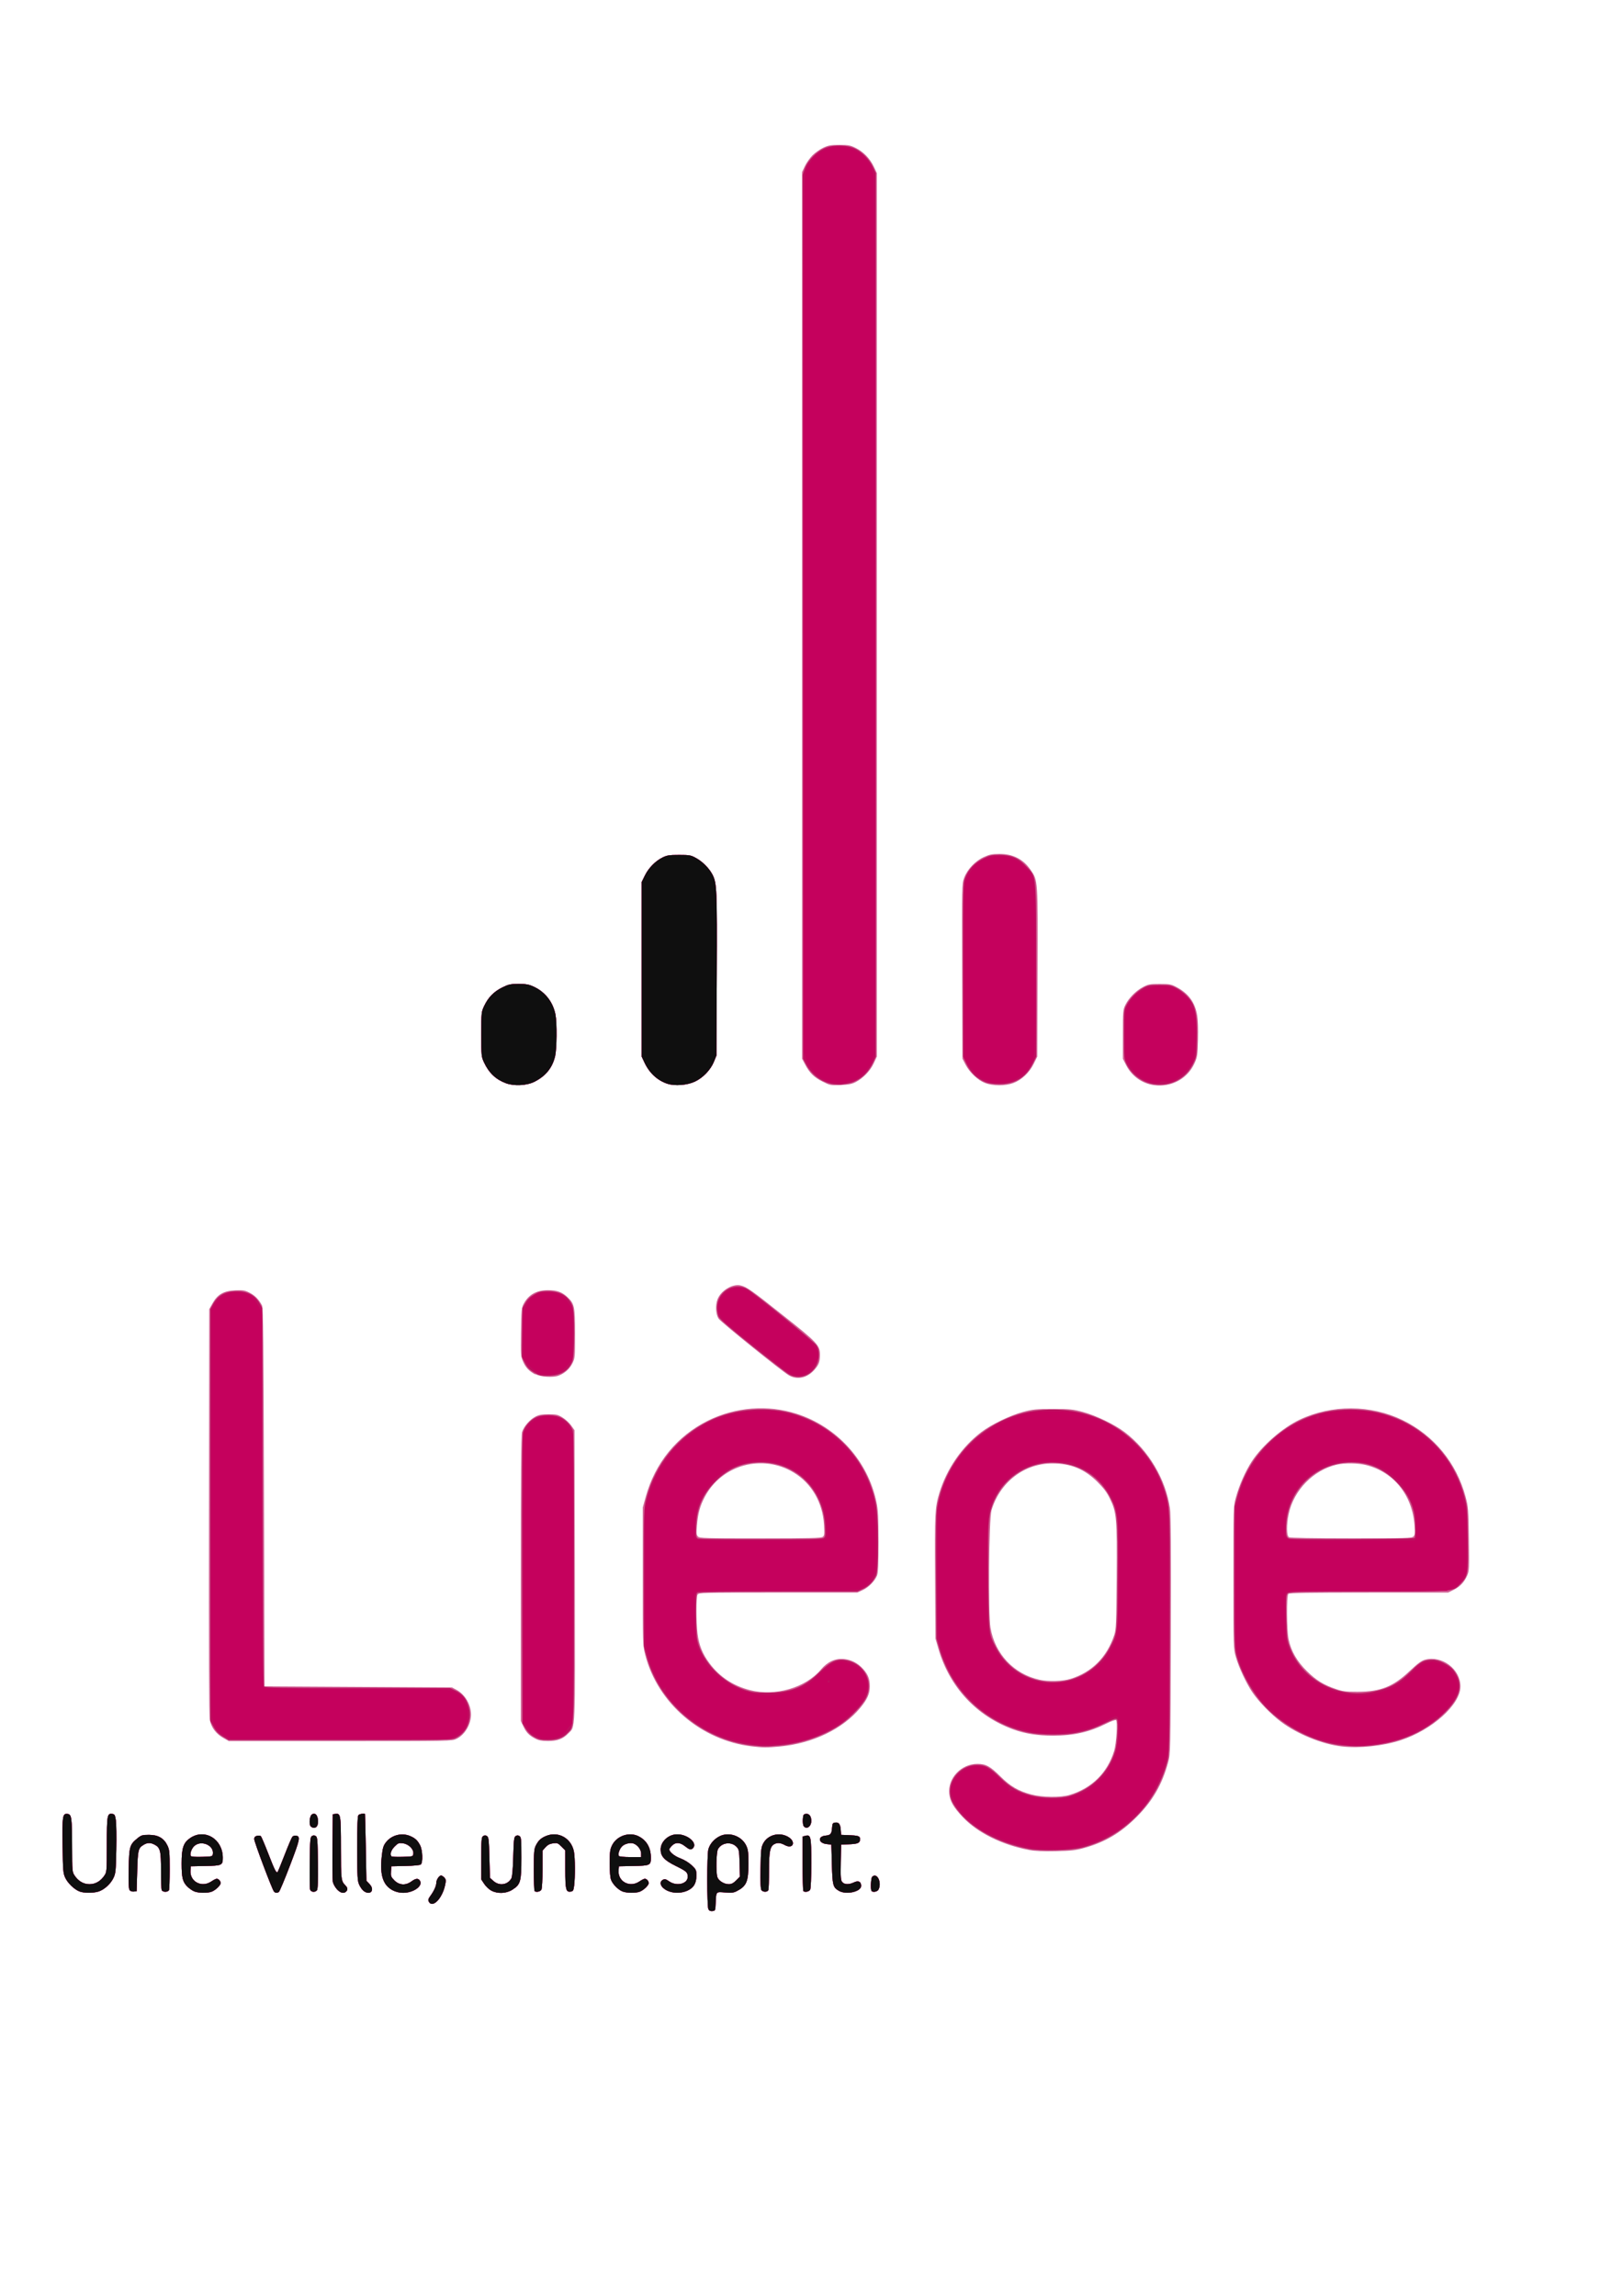 <?xml version="1.0" encoding="UTF-8" standalone="no"?>
<!-- Created with Inkscape (http://www.inkscape.org/) -->

<svg
   xmlns:dc="http://purl.org/dc/elements/1.1/"
   xmlns:cc="http://creativecommons.org/ns#"
   xmlns:rdf="http://www.w3.org/1999/02/22-rdf-syntax-ns#"
   xmlns:svg="http://www.w3.org/2000/svg"
   xmlns="http://www.w3.org/2000/svg"
   xmlns:sodipodi="http://sodipodi.sourceforge.net/DTD/sodipodi-0.dtd"
   xmlns:inkscape="http://www.inkscape.org/namespaces/inkscape"
   width="210mm"
   height="297mm"
   id="svg3050"
   version="1.1"
   inkscape:version="0.48.1 "
   sodipodi:docname="fgth.svg">
  <defs
     id="defs3052" />
  <sodipodi:namedview
     id="base"
     pagecolor="#ffffff"
     bordercolor="#666666"
     borderopacity="1.0"
     inkscape:pageopacity="0.0"
     inkscape:pageshadow="2"
     inkscape:zoom="1"
     inkscape:cx="249.56039"
     inkscape:cy="400.73667"
     inkscape:document-units="px"
     inkscape:current-layer="layer1"
     showgrid="false"
     inkscape:window-width="1366"
     inkscape:window-height="718"
     inkscape:window-x="-8"
     inkscape:window-y="-8"
     inkscape:window-maximized="1" />
  <g
     inkscape:label="Calque 1"
     inkscape:groupmode="layer"
     id="layer1">
    <g
       id="g3069"
       transform="matrix(0.53,0,0,0.53,212.306,221.461)">
      <path
         style="fill:#d05e93"
         d="m 253.067,1343.488 c -1.404,-2.623 -1.424,-50.301 -0.023,-55.345 1.35,-4.861 5.222,-9.366 10.256,-11.934 8.632,-4.404 20.312,-0.41 24.579,8.403 1.821,3.761 2.121,6.183 2.121,17.106 0,16.406 -1.784,20.505 -10.951,25.154 -2.765,1.403 -4.898,1.628 -10.734,1.135 -8.411,-0.711 -8.109,-1.077 -8.559,10.356 -0.245,6.233 -0.366,6.513 -2.939,6.81 -1.866,0.216 -3.008,-0.297 -3.75,-1.684 z m 25.615,-26.608 3.482,-3.482 -0.332,-12.441 c -0.308,-11.535 -0.507,-12.627 -2.742,-15.003 -4.864,-5.172 -13.906,-4.042 -17.221,2.151 -1.513,2.826 -1.928,20.753 -0.592,25.537 0.961,3.44 6.11,6.71 10.573,6.715 2.495,0 4.239,-0.885 6.832,-3.478 z m -283.622,19.593 c -0.787,-1.47 -0.464,-2.633 1.457,-5.25 3.318,-4.52 5.483,-9.301 5.483,-12.107 0,-2.765 2.6,-6.755 4.402,-6.755 0.709,0 2.077,0.871 3.04,1.936 1.524,1.684 1.609,2.601 0.655,7.05 -2.661,12.406 -11.652,21.451 -15.037,15.126 z m -322.637,-9.53 c -4.897,-2.132 -10.58,-7.702 -12.839,-12.582 -1.904,-4.112 -2.111,-6.67 -2.408,-29.675 -0.356,-27.575 -0.022,-29.674 4.631,-29.134 3.673,0.426 4.067,3.368 4.137,30.912 0.056,21.805 0.138,22.721 2.331,25.976 3.493,5.183 8.238,7.922 13.726,7.922 5.488,0 10.234,-2.739 13.726,-7.922 2.215,-3.287 2.274,-4.02 2.274,-28.535 0,-27.184 0.333,-29.056 5.046,-28.388 2.115,0.3 2.544,1.065 3.275,5.845 0.463,3.025 0.649,15.228 0.413,27.118 -0.393,19.855 -0.611,21.996 -2.669,26.247 -2.696,5.57 -8.634,10.889 -13.924,12.474 -5.131,1.537 -13.89,1.41 -17.719,-0.258 z m 106.078,0.011 c -1.65,-0.731 -4.26,-2.513 -5.801,-3.96 -4.676,-4.392 -5.699,-8.303 -5.699,-21.784 0,-14.403 1.681,-19.285 8.103,-23.535 13.453,-8.903 29.868,1.117 29.892,18.246 0.01,7.018 -0.723,7.37 -15.994,7.673 l -13.5,0.268 -0.307,3.69 c -0.865,10.404 10.269,16.379 19.212,10.31 2.026,-1.375 4.249,-2.5 4.94,-2.5 1.752,0 3.656,2.089 3.656,4.013 0,2.08 -4.698,6.557 -8.315,7.923 -3.851,1.455 -12.542,1.27 -16.185,-0.344 z m 17.339,-34.491 c 1.178,-8.338 -11.579,-13.291 -17.605,-6.835 -2.338,2.505 -3.773,7.054 -2.747,8.713 0.433,0.701 4.137,0.99 10.344,0.807 9.351,-0.276 9.68,-0.364 10.008,-2.684 z m 56.34,34.615 C -149.603,1324.93 -166,1281.397 -166,1278.813 c 0,-1.758 0.699,-2.588 2.573,-3.058 1.415,-0.355 3.016,-0.203 3.557,0.338 0.541,0.541 3.656,7.886 6.923,16.323 5.803,14.988 7.3,17.928 8.508,16.72 0.327,-0.327 3.24,-7.428 6.474,-15.78 3.234,-8.352 6.422,-15.839 7.085,-16.637 0.663,-0.799 2.099,-1.318 3.191,-1.154 4.547,0.683 4.175,2.632 -5.218,27.275 -5.014,13.156 -9.674,24.274 -10.355,24.707 -1.807,1.148 -3.349,0.99 -4.559,-0.468 z m 57.974,-2.194 c -1.68,-1.913 -3.319,-4.951 -3.643,-6.75 -0.324,-1.799 -0.459,-16.546 -0.299,-32.771 l 0.29,-29.5 2.444,-0.345 c 4.792,-0.676 5.056,0.972 5.056,31.602 0,28.983 0.17,30.413 4.076,34.319 2.211,2.211 2.439,4.01 0.724,5.724 -2.172,2.172 -5.512,1.292 -8.647,-2.279 z m 24.989,1.879 c -1.297,-0.916 -3.2,-3.518 -4.228,-5.783 -1.69,-3.72 -1.872,-6.967 -1.892,-33.667 -0.016,-21.675 0.298,-29.87 1.178,-30.75 1.022,-1.022 5.388,-1.714 6,-0.95 0.11,0.138 0.448,14.059 0.75,30.936 l 0.55,30.686 2.834,2.956 c 5.275,5.502 0.984,10.934 -5.192,6.572 z m 27.062,-0.529 c -9.263,-4.585 -12.441,-13.988 -10.568,-31.264 0.859,-7.927 1.486,-10.078 3.83,-13.151 5.084,-6.666 14.503,-9.168 22.28,-5.918 4.75,1.985 7.022,4.089 9.361,8.672 2.276,4.459 2.652,15.915 0.579,17.636 -0.757,0.628 -6.804,1.21 -14.25,1.372 l -12.935,0.281 -0.307,4.793 c -0.277,4.325 0.032,5.131 3.15,8.25 4.455,4.455 10.421,4.819 15.657,0.957 4.122,-3.041 6.569,-3.173 8.036,-0.433 2.551,4.767 -6.139,10.87 -15.536,10.91 -3.123,0.013 -6.613,-0.777 -9.296,-2.105 z m 18.605,-34.041 c 0.473,-4.088 -4.258,-8.814 -9.531,-9.521 -3.845,-0.515 -4.537,-0.251 -7.75,2.962 -3.308,3.308 -4.567,7.356 -2.827,9.095 0.385,0.385 4.998,0.573 10.25,0.417 9.521,-0.283 9.55,-0.292 9.858,-2.953 z m 71.939,34.099 c -2.064,-1.09 -4.989,-3.848 -6.5,-6.13 l -2.748,-4.149 0,-19.465 c 0,-17.45 0.181,-19.579 1.75,-20.571 1.275,-0.806 2.225,-0.807 3.5,0 1.534,0.965 1.812,3.413 2.25,19.829 l 0.5,18.728 3.266,2.916 c 5.322,4.751 13.032,3.635 16.476,-2.386 0.821,-1.435 1.431,-8.411 1.758,-20.093 0.436,-15.62 0.722,-18.034 2.25,-18.995 1.275,-0.802 2.225,-0.8 3.5,0.01 1.566,0.99 1.75,3.094 1.75,19.995 0,22.061 -0.744,24.685 -8.374,29.524 -5.614,3.561 -13.526,3.885 -19.379,0.796 z M 173.5,1326.962 c -3.954,-1.743 -8.449,-6.316 -10.14,-10.317 -0.897,-2.122 -1.36,-7.378 -1.36,-15.434 0,-10.405 0.314,-12.866 2.121,-16.598 4.266,-8.813 15.947,-12.806 24.579,-8.403 7.435,3.793 11.282,10.507 11.295,19.712 0.01,7.018 -0.723,7.37 -15.994,7.673 l -13.5,0.268 -0.307,3.69 c -0.865,10.404 10.269,16.379 19.212,10.31 2.026,-1.375 4.249,-2.5 4.94,-2.5 1.752,0 3.656,2.089 3.656,4.013 0,2.08 -4.698,6.557 -8.315,7.923 -3.843,1.452 -12.536,1.271 -16.185,-0.337 z m 17.5,-34.963 c 0,-3.582 -3.465,-8.014 -7.188,-9.196 -3.135,-0.995 -8.3,0.384 -10.578,2.825 -2.318,2.483 -3.775,7.05 -2.769,8.678 0.388,0.628 4.689,1.057 10.594,1.057 l 9.941,0 0,-3.364 z m 24.331,34.427 c -6.168,-2.801 -8.323,-7.927 -4.249,-10.107 1.716,-0.918 2.736,-0.661 5.804,1.465 6.943,4.811 17.136,2.282 17.099,-4.244 -0.024,-4.136 -1.075,-5.087 -11.117,-10.05 C 212.355,1298.293 209,1294.634 209,1288.362 c 0,-7.372 7.231,-13.995 15.282,-13.998 9.82,0 19.121,8.195 14.518,12.798 -1.816,1.816 -3.17,1.482 -7.3,-1.8 -4.67,-3.711 -8.697,-3.894 -12.045,-0.545 -1.35,1.35 -2.455,2.864 -2.455,3.365 0,2.454 4.654,6.263 10.206,8.353 3.66,1.378 7.938,3.991 10.488,6.406 4.045,3.832 4.306,4.407 4.302,9.5 -0.003,3.671 -0.655,6.489 -2.021,8.729 -4.024,6.6 -16.04,9.162 -24.645,5.255 z m 157.983,-0.013 c -5.329,-3.25 -5.77,-4.964 -6.314,-24.55 l -0.5,-18 -4.398,-0.5 c -7.731,-0.879 -8.396,-7.158 -0.826,-7.806 4.498,-0.385 5.508,-1.618 5.906,-7.214 0.283,-3.976 0.61,-4.514 2.904,-4.781 3.396,-0.395 4.707,1.361 5.096,6.82 l 0.319,4.48 6.5,0.256 c 9.468,0.373 11,0.88 11,3.641 0,3.574 -1.893,4.48 -10.045,4.805 l -7.455,0.298 -0.275,16.393 c -0.239,14.202 -0.051,16.641 1.405,18.25 2.083,2.302 6.213,2.376 10.789,0.195 4.085,-1.948 6.582,-0.71 6.582,3.264 0,5.452 -14.076,8.478 -20.686,4.448 z m -654.23,-0.448 c -0.921,-1.109 -1.159,-6.26 -0.914,-19.8 0.371,-20.569 0.871,-22.293 8.173,-28.195 3.447,-2.786 4.535,-3.106 10.573,-3.106 8.395,0 13.727,3.064 16.963,9.75 1.915,3.956 2.121,6.09 2.121,21.984 0,9.681 -0.273,18.314 -0.607,19.184 -0.353,0.918 -1.775,1.581 -3.393,1.581 -1.618,0 -3.041,-0.663 -3.393,-1.582 -0.334,-0.87 -0.607,-8.992 -0.607,-18.05 0,-18.235 -0.727,-21.142 -5.967,-23.852 -3.764,-1.946 -6.544,-1.919 -9.961,0.1 -5.105,3.016 -5.487,4.554 -6.048,24.384 l -0.524,18.5 -2.586,0.301 c -1.422,0.165 -3.146,-0.374 -3.83,-1.199 z m 166.403,-0.852 c -0.303,-1.238 -0.424,-12.551 -0.269,-25.142 0.253,-20.53 0.463,-23.006 2.032,-23.995 1.276,-0.804 2.224,-0.804 3.5,10e-5 1.574,0.992 1.777,3.498 2.018,24.87 0.189,16.692 -0.071,24.176 -0.872,25.142 -1.861,2.243 -5.776,1.708 -6.409,-0.875 z m 207.18,1.583 C 92.3,1326.329 92,1317.536 92,1307.156 c 0,-16.547 0.233,-19.331 1.894,-22.583 2.339,-4.583 4.611,-6.687 9.361,-8.672 11.305,-4.724 23.393,2.055 25.741,14.437 1.108,5.845 1.203,23.706 0.167,31.525 -0.572,4.317 -0.996,5.047 -3.106,5.345 C 121.571,1327.84 121,1325.511 121,1306.571 l 0,-17.409 -3.528,-3.528 c -3.213,-3.212 -3.905,-3.477 -7.75,-2.962 -3.017,0.405 -5.007,1.445 -6.972,3.644 l -2.75,3.078 0,17.05 c 0,9.841 -0.438,17.868 -1.035,18.984 -0.995,1.86 -4.917,2.649 -6.298,1.268 z m 209.394,-0.76 c -0.845,-1.018 -1.095,-6.815 -0.872,-20.25 0.278,-16.783 0.538,-19.257 2.4,-22.824 4.169,-7.984 14.709,-10.84 22.912,-6.208 7.694,4.344 4.916,11.823 -2.846,7.663 -4.116,-2.206 -6.859,-2.451 -9.805,-0.874 -3.915,2.095 -4.85,6.78 -4.85,24.306 0,9.048 -0.273,17.162 -0.607,18.032 -0.756,1.97 -4.745,2.068 -6.332,0.155 z m 38.606,0.76 C 340.3,1326.329 340,1314.862 340,1301.215 l 0,-24.814 2.656,-0.666 c 4.94,-1.24 5.344,0.682 5.344,25.385 0,13.511 -0.451,23.141 -1.035,24.309 -0.995,1.86 -4.917,2.649 -6.298,1.268 z m 63,0 c -1.157,-1.157 -0.721,-11.879 0.533,-13.133 4.451,-4.451 9.232,5.388 5.765,11.866 -0.995,1.86 -4.917,2.649 -6.298,1.268 z M 549,1288.847 c -25.052,-4.744 -47.66,-15.96 -61.287,-30.406 -8.495,-9.006 -11.701,-14.56 -12.419,-21.523 -1.48,-14.342 10.957,-27.52 25.996,-27.546 7.759,-0.013 11.786,2.2 21.372,11.747 8.932,8.895 16.411,13.271 28.024,16.394 10.446,2.809 27.309,3.033 35.771,0.474 20.435,-6.179 34.869,-20.484 40.989,-40.625 2.07,-6.813 3.33,-27.402 1.736,-28.387 -0.605,-0.374 -4.381,0.974 -8.391,2.995 -15.994,8.062 -30.55,11.392 -49.791,11.392 -14.212,0 -25.394,-1.748 -36.35,-5.683 -34.104,-12.249 -59.106,-39.11 -69.353,-74.511 l -2.694,-9.306 -0.377,-56.5 c -0.394,-59.067 -0.112,-64.596 3.981,-78 6.776,-22.189 20.787,-42.492 38.699,-56.076 9.343,-7.085 26.736,-15.481 38.593,-18.63 9.007,-2.391 11.739,-2.655 27.5,-2.655 15.836,0 18.451,0.255 27.5,2.684 11.94,3.205 29.449,11.638 38.593,18.589 22.149,16.836 38.002,43.568 41.873,70.611 0.817,5.708 1.046,38.968 0.806,116.976 -0.332,107.769 -0.36,109.09 -2.481,117 -5.393,20.114 -14.181,35.44 -28.746,50.137 -14.788,14.922 -29.295,23.544 -48.74,28.968 -7.966,2.222 -11.755,2.647 -26.306,2.948 -11.849,0.245 -19.272,-0.078 -24.5,-1.068 z m 38.274,-157.912 c 19.773,-6.175 33.542,-20.031 40.317,-40.572 1.627,-4.932 1.851,-10.425 2.173,-53.204 0.411,-54.673 -0.043,-59.866 -6.362,-72.751 -2.733,-5.572 -5.704,-9.532 -11.36,-15.139 -11.953,-11.85 -24.595,-17.041 -41.542,-17.06 -25.982,-0.028 -48.384,17.187 -56.215,43.198 -2.395,7.955 -3.145,95.585 -0.928,108.432 4.183,24.24 21.528,42.637 45.195,47.937 8.134,1.822 21.441,1.431 28.723,-0.843 z m -701.212,136.002 c -1.742,-2.099 -0.924,-9.643 1.189,-10.967 2.864,-1.795 5.202,0.442 5.561,5.319 0.336,4.557 -1.02,7.074 -3.811,7.074 -0.965,0 -2.288,-0.642 -2.939,-1.426 z m 455.003,0 c -0.661,-0.796 -1.045,-3.549 -0.872,-6.25 0.271,-4.256 0.598,-4.869 2.752,-5.173 3.06,-0.432 5.056,2.12 5.056,6.465 0,5.145 -4.256,8.187 -6.936,4.958 z m -47.779,-73.677 c -47.036,-5.476 -87.152,-39.924 -98.549,-84.626 -2.201,-8.634 -2.237,-9.788 -2.222,-72.274 l 0.015,-63.5 2.666,-9.706 c 8.605,-31.325 28.866,-56.193 57.304,-70.335 25.461,-12.661 55.238,-14.984 82,-6.396 37.333,11.98 65.709,43.375 73.606,81.436 1.56,7.518 1.869,13.574 1.88,36.782 0.01,21.334 -0.306,28.546 -1.362,31.073 -2.165,5.182 -7.663,10.754 -13.118,13.294 l -5.007,2.332 -73.215,0.01 c -71.357,0.01 -73.241,0.059 -74.25,1.944 -1.341,2.505 -1.335,25.224 0.008,35.94 1.343,10.714 4.683,18.933 11.219,27.612 9.301,12.35 21.79,20.563 37.305,24.531 23.246,5.945 51.152,-2.197 65.386,-19.078 6.047,-7.171 13.105,-10.393 21.166,-9.662 6.86,0.622 13.035,3.858 17.868,9.362 4.412,5.024 6.012,9.241 6.012,15.84 0,6.784 -2.318,12.026 -8.753,19.795 -16.175,19.529 -43.775,32.839 -74.047,35.71 -11.985,1.137 -15.538,1.125 -25.915,-0.083 z m 65.177,-193.246 c 1.652,-1.208 1.784,-2.384 1.263,-11.25 -1.206,-20.529 -11.461,-38.193 -27.963,-48.163 -28.926,-17.476 -66.465,-7.17 -82.073,22.533 -4.417,8.405 -6.253,15.138 -7.187,26.356 -0.605,7.263 -0.462,8.77 0.965,10.198 1.527,1.527 6.612,1.675 57.413,1.675 45.193,0 56.086,-0.255 57.582,-1.349 z m 479.05,193.305 c -17.978,-2.034 -41.005,-11.392 -56.193,-22.837 -9.407,-7.089 -20.429,-18.445 -26.32,-27.12 -5.676,-8.358 -12.518,-22.995 -15.26,-32.645 -2.206,-7.764 -2.232,-8.604 -2.236,-73.354 0,-65.199 0.01,-65.538 2.288,-73.832 3.134,-11.391 8.887,-24.395 14.715,-33.264 9.71,-14.774 28.304,-30.939 44.282,-38.498 29.498,-13.955 65.412,-13.791 94.71,0.433 28.893,14.027 49.865,39.5 58.174,70.661 2.534,9.505 2.687,11.443 3.085,39.154 0.39,27.163 0.287,29.451 -1.512,33.5 -2.802,6.306 -6.593,10.341 -12.467,13.268 l -5.173,2.578 -73.104,0 c -55.525,0 -73.392,0.289 -74.304,1.2 -1.754,1.754 -1.575,33.366 0.237,41.915 2.329,10.989 7.681,20.276 16.935,29.389 8.644,8.512 15.382,12.641 27.128,16.623 5.927,2.009 8.916,2.367 19.5,2.337 21.373,-0.062 32.748,-4.586 48.203,-19.169 7.356,-6.942 10.804,-9.488 14.019,-10.354 15.694,-4.226 32.686,8.542 32.756,24.613 0.073,16.731 -26.243,40.342 -55.478,49.775 -16.135,5.207 -37.775,7.462 -53.987,5.628 z M 903.557,999.662 c 1.456,-1.456 1.604,-2.973 1.029,-10.582 -2.093,-27.728 -19.169,-48.92 -44.586,-55.332 -7.731,-1.951 -19.649,-2.13 -27.117,-0.408 -21.634,4.987 -39.775,23.596 -44.378,45.522 -2.116,10.08 -2.001,20.111 0.246,21.42 1.13,0.658 21.474,1.03 57.429,1.05 51.092,0.028 55.819,-0.11 57.378,-1.669 z M -194.764,1185.324 c -6.479,-3.716 -10.784,-9.464 -12.196,-16.285 -0.746,-3.602 -0.991,-62.081 -0.806,-192.177 l 0.266,-187 3.106,-5.5 c 4.622,-8.184 10.292,-11.397 20.907,-11.846 7.203,-0.305 8.778,-0.04 13.268,2.235 4.812,2.438 8.211,5.917 11.343,11.611 1.147,2.085 1.459,31.484 1.875,177 l 0.5,174.5 86.5,0.5 86.5,0.5 4.095,2.191 C 28.467,1145.266 34,1154.68 34,1163.862 c 0,9.141 -5.691,18.72 -13.315,22.41 -4.293,2.078 -4.877,2.09 -107.251,2.08 l -102.934,-0.01 -5.264,-3.019 z M 93.5,1186.203 c -5.822,-3.015 -8.469,-5.713 -11.123,-11.34 l -2.358,-5 -0.01,-131.384 c -0.007,-96.84 0.295,-132.402 1.151,-135.258 1.506,-5.026 6.967,-11.35 12.197,-14.126 3.269,-1.735 5.846,-2.202 12.221,-2.216 7.261,-0.015 8.573,0.289 12.969,3.006 2.69,1.663 6.255,4.964 7.922,7.336 l 3.031,4.312 0.275,134.164 c 0.303,148.242 0.699,138.714 -6.041,145.642 -4.956,5.095 -10.037,6.981 -18.733,6.955 -5.599,-0.017 -8.514,-0.547 -11.5,-2.093 z M 327.419,851.004 c -6.315,-3.611 -62.919,-49.229 -64.972,-52.362 -2.613,-3.986 -3.08,-12.335 -0.994,-17.796 3.095,-8.105 13.915,-14.636 21.307,-12.86 5.661,1.36 10.476,4.752 38.741,27.291 32.502,25.597 34.5,28.151 34.5,36.719 0,6.478 -0.977,9.129 -5.088,13.812 -6.652,7.577 -15.793,9.598 -23.492,5.194 z M 93.5,850.205 c -5.816,-3.007 -9.073,-6.423 -11.495,-12.054 -2.011,-4.674 -2.121,-6.317 -1.823,-27.133 0.293,-20.434 0.485,-22.468 2.471,-26.157 4.512,-8.384 11.868,-12.5 22.34,-12.5 8.183,0 13.045,1.713 17.88,6.301 6.596,6.258 7.081,8.565 7.106,33.753 0.022,22.153 -0.023,22.644 -2.511,27.637 -2.524,5.066 -7.156,9.143 -12.782,11.254 -4.906,1.84 -16.681,1.228 -21.185,-1.508 z M 664.445,583.269 c -11.076,-1.404 -20.824,-8.38 -26.009,-18.613 l -2.936,-5.794 0,-22.5 c 0,-21.688 0.086,-22.673 2.38,-27.292 3.154,-6.35 9.67,-12.915 16.265,-16.387 4.84,-2.548 6.32,-2.82 15.356,-2.82 9.007,0 10.525,0.277 15.286,2.784 11.157,5.877 17.16,13.997 19.259,26.051 0.729,4.185 1.026,12.902 0.768,22.498 -0.392,14.579 -0.618,16.098 -3.247,21.9 -6.424,14.176 -21.178,22.193 -37.121,20.172 z M 66.268,581.466 C 56.928,577.999 50.616,572.034 46.101,562.408 43.565,557 43.5,556.353 43.5,536.362 c 0,-20.059 0.057,-20.621 2.635,-26.12 3.707,-7.905 8.995,-13.327 16.701,-17.12 5.904,-2.906 7.545,-3.26 15.142,-3.26 7.145,0 9.441,0.431 14.218,2.67 10.425,4.886 17.603,14.228 19.789,25.751 1.452,7.659 1.237,31.503 -0.346,38.226 -2.52,10.707 -8.565,18.22 -18.926,23.525 -7.081,3.625 -18.824,4.261 -26.445,1.431 z m 149.056,0.506 c -9.213,-2.989 -16.667,-9.845 -21.189,-19.49 l -2.635,-5.62 0,-80.5 0,-80.5 2.917,-5.95 c 3.447,-7.031 9.639,-13.367 16.291,-16.671 4.13,-2.051 6.242,-2.38 15.292,-2.38 9.741,0 10.882,0.212 15.788,2.93 6.03,3.341 12.137,9.544 15.086,15.323 3.989,7.819 4.234,13.546 3.924,91.747 l -0.298,75 -2.299,5.688 c -3.066,7.586 -10.144,14.975 -17.701,18.478 -7.08,3.282 -18.365,4.153 -25.176,1.943 z m 143.002,-2.056 c -7.89,-3.977 -11.914,-7.941 -16.078,-15.841 l -2.748,-5.213 0,-409 0,-409 2.594,-5.5 c 1.427,-3.025 4.577,-7.483 7,-9.906 2.423,-2.423 6.881,-5.573 9.906,-7 4.716,-2.224 6.855,-2.594 15,-2.594 8.527,0 10.093,0.301 15.294,2.936 7.058,3.576 12.996,9.818 16.546,17.389 l 2.66,5.675 0,407.5 0,407.5 -2.88,6.234 c -3.201,6.93 -9.765,13.743 -16.728,17.364 -3.426,1.781 -6.482,2.37 -13.892,2.678 -9.277,0.385 -9.668,0.309 -16.674,-3.222 z m 149.989,1.348 c -6.551,-2.519 -14.237,-9.755 -17.955,-16.902 l -2.861,-5.5 -0.273,-80.652 c -0.27,-79.741 -0.249,-80.715 1.821,-86.247 2.937,-7.849 10.239,-15.55 18.161,-19.153 5.199,-2.364 7.681,-2.869 14.291,-2.905 12.437,-0.068 22.096,4.841 28.804,14.638 6.899,10.078 6.8,8.618 6.481,95.002 l -0.285,77.36 -3.281,6.663 c -4.008,8.141 -11.145,14.873 -18.805,17.739 -7.323,2.74 -18.909,2.72 -26.099,-0.044 z"
         id="path3077"
         inkscape:connector-curvature="0" />
      <path
         style="fill:#bd0f5f"
         d="m 253.067,1343.488 c -1.404,-2.623 -1.424,-50.301 -0.023,-55.345 1.35,-4.861 5.222,-9.366 10.256,-11.934 8.632,-4.404 20.312,-0.41 24.579,8.403 1.821,3.761 2.121,6.183 2.121,17.106 0,16.406 -1.784,20.505 -10.951,25.154 -2.765,1.403 -4.898,1.628 -10.734,1.135 -8.411,-0.711 -8.109,-1.077 -8.559,10.356 -0.245,6.233 -0.366,6.513 -2.939,6.81 -1.866,0.216 -3.008,-0.297 -3.75,-1.684 z m 25.615,-26.608 3.482,-3.482 -0.332,-12.441 c -0.308,-11.535 -0.507,-12.627 -2.742,-15.003 -4.864,-5.172 -13.906,-4.042 -17.221,2.151 -1.513,2.826 -1.928,20.753 -0.592,25.537 0.961,3.44 6.11,6.71 10.573,6.715 2.495,0 4.239,-0.885 6.832,-3.478 z m -283.622,19.593 c -0.787,-1.47 -0.464,-2.633 1.457,-5.25 3.318,-4.52 5.483,-9.301 5.483,-12.107 0,-2.765 2.6,-6.755 4.402,-6.755 0.709,0 2.077,0.871 3.04,1.936 1.524,1.684 1.609,2.601 0.655,7.05 -2.661,12.406 -11.652,21.451 -15.037,15.126 z m -322.637,-9.53 c -4.897,-2.132 -10.58,-7.702 -12.839,-12.582 -1.904,-4.112 -2.111,-6.67 -2.408,-29.675 -0.356,-27.575 -0.022,-29.674 4.631,-29.134 3.673,0.426 4.067,3.368 4.137,30.912 0.056,21.805 0.138,22.721 2.331,25.976 3.493,5.183 8.238,7.922 13.726,7.922 5.488,0 10.234,-2.739 13.726,-7.922 2.215,-3.287 2.274,-4.02 2.274,-28.535 0,-27.184 0.333,-29.056 5.046,-28.388 2.115,0.3 2.544,1.065 3.275,5.845 0.463,3.025 0.649,15.228 0.413,27.118 -0.393,19.855 -0.611,21.996 -2.669,26.247 -2.696,5.57 -8.634,10.889 -13.924,12.474 -5.131,1.537 -13.89,1.41 -17.719,-0.258 z m 106.078,0.011 c -1.65,-0.731 -4.26,-2.513 -5.801,-3.96 -4.676,-4.392 -5.699,-8.303 -5.699,-21.784 0,-14.403 1.681,-19.285 8.103,-23.535 13.453,-8.903 29.868,1.117 29.892,18.246 0.01,7.018 -0.723,7.37 -15.994,7.673 l -13.5,0.268 -0.307,3.69 c -0.865,10.404 10.269,16.379 19.212,10.31 2.026,-1.375 4.249,-2.5 4.94,-2.5 1.752,0 3.656,2.089 3.656,4.013 0,2.08 -4.698,6.557 -8.315,7.923 -3.851,1.455 -12.542,1.27 -16.185,-0.344 z m 17.339,-34.491 c 1.178,-8.338 -11.579,-13.291 -17.605,-6.835 -2.338,2.505 -3.773,7.054 -2.747,8.713 0.433,0.701 4.137,0.99 10.344,0.807 9.351,-0.276 9.68,-0.364 10.008,-2.684 z m 56.34,34.615 C -149.603,1324.93 -166,1281.397 -166,1278.813 c 0,-1.758 0.699,-2.588 2.573,-3.058 1.415,-0.355 3.016,-0.203 3.557,0.338 0.541,0.541 3.656,7.886 6.923,16.323 5.803,14.988 7.3,17.928 8.508,16.72 0.327,-0.327 3.24,-7.428 6.474,-15.78 3.234,-8.352 6.422,-15.839 7.085,-16.637 0.663,-0.799 2.099,-1.318 3.191,-1.154 4.547,0.683 4.175,2.632 -5.218,27.275 -5.014,13.156 -9.674,24.274 -10.355,24.707 -1.807,1.148 -3.349,0.99 -4.559,-0.468 z m 57.974,-2.194 c -1.68,-1.913 -3.319,-4.951 -3.643,-6.75 -0.324,-1.799 -0.459,-16.546 -0.299,-32.771 l 0.29,-29.5 2.444,-0.345 c 4.792,-0.676 5.056,0.972 5.056,31.602 0,28.983 0.17,30.413 4.076,34.319 2.211,2.211 2.439,4.01 0.724,5.724 -2.172,2.172 -5.512,1.292 -8.647,-2.279 z m 24.989,1.879 c -1.297,-0.916 -3.2,-3.518 -4.228,-5.783 -1.69,-3.72 -1.872,-6.967 -1.892,-33.667 -0.016,-21.675 0.298,-29.87 1.178,-30.75 1.022,-1.022 5.388,-1.714 6,-0.95 0.11,0.138 0.448,14.059 0.75,30.936 l 0.55,30.686 2.834,2.956 c 5.275,5.502 0.984,10.934 -5.192,6.572 z m 27.062,-0.529 c -9.263,-4.585 -12.441,-13.988 -10.568,-31.264 0.859,-7.927 1.486,-10.078 3.83,-13.151 5.084,-6.666 14.503,-9.168 22.28,-5.918 4.75,1.985 7.022,4.089 9.361,8.672 2.276,4.459 2.652,15.915 0.579,17.636 -0.757,0.628 -6.804,1.21 -14.25,1.372 l -12.935,0.281 -0.307,4.793 c -0.277,4.325 0.032,5.131 3.15,8.25 4.455,4.455 10.421,4.819 15.657,0.957 4.122,-3.041 6.569,-3.173 8.036,-0.433 2.551,4.767 -6.139,10.87 -15.536,10.91 -3.123,0.013 -6.613,-0.777 -9.296,-2.105 z m 18.605,-34.041 c 0.473,-4.088 -4.258,-8.814 -9.531,-9.521 -3.845,-0.515 -4.537,-0.251 -7.75,2.962 -3.308,3.308 -4.567,7.356 -2.827,9.095 0.385,0.385 4.998,0.573 10.25,0.417 9.521,-0.283 9.55,-0.292 9.858,-2.953 z m 71.939,34.099 c -2.064,-1.09 -4.989,-3.848 -6.5,-6.13 l -2.748,-4.149 0,-19.465 c 0,-17.45 0.181,-19.579 1.75,-20.571 1.275,-0.806 2.225,-0.807 3.5,0 1.534,0.965 1.812,3.413 2.25,19.829 l 0.5,18.728 3.266,2.916 c 5.322,4.751 13.032,3.635 16.476,-2.386 0.821,-1.435 1.431,-8.411 1.758,-20.093 0.436,-15.62 0.722,-18.034 2.25,-18.995 1.275,-0.802 2.225,-0.8 3.5,0.01 1.566,0.99 1.75,3.094 1.75,19.995 0,22.061 -0.744,24.685 -8.374,29.524 -5.614,3.561 -13.526,3.885 -19.379,0.796 z M 173.5,1326.962 c -3.954,-1.743 -8.449,-6.316 -10.14,-10.317 -0.897,-2.122 -1.36,-7.378 -1.36,-15.434 0,-10.405 0.314,-12.866 2.121,-16.598 4.266,-8.813 15.947,-12.806 24.579,-8.403 7.435,3.793 11.282,10.507 11.295,19.712 0.01,7.018 -0.723,7.37 -15.994,7.673 l -13.5,0.268 -0.307,3.69 c -0.865,10.404 10.269,16.379 19.212,10.31 2.026,-1.375 4.249,-2.5 4.94,-2.5 1.752,0 3.656,2.089 3.656,4.013 0,2.08 -4.698,6.557 -8.315,7.923 -3.843,1.452 -12.536,1.271 -16.185,-0.337 z m 17.5,-34.963 c 0,-3.582 -3.465,-8.014 -7.188,-9.196 -3.135,-0.995 -8.3,0.384 -10.578,2.825 -2.318,2.483 -3.775,7.05 -2.769,8.678 0.388,0.628 4.689,1.057 10.594,1.057 l 9.941,0 0,-3.364 z m 24.331,34.427 c -6.168,-2.801 -8.323,-7.927 -4.249,-10.107 1.716,-0.918 2.736,-0.661 5.804,1.465 6.943,4.811 17.136,2.282 17.099,-4.244 -0.024,-4.136 -1.075,-5.087 -11.117,-10.05 C 212.355,1298.293 209,1294.634 209,1288.362 c 0,-7.372 7.231,-13.995 15.282,-13.998 9.82,0 19.121,8.195 14.518,12.798 -1.816,1.816 -3.17,1.482 -7.3,-1.8 -4.67,-3.711 -8.697,-3.894 -12.045,-0.545 -1.35,1.35 -2.455,2.864 -2.455,3.365 0,2.454 4.654,6.263 10.206,8.353 3.66,1.378 7.938,3.991 10.488,6.406 4.045,3.832 4.306,4.407 4.302,9.5 -0.003,3.671 -0.655,6.489 -2.021,8.729 -4.024,6.6 -16.04,9.162 -24.645,5.255 z m 157.983,-0.013 c -5.329,-3.25 -5.77,-4.964 -6.314,-24.55 l -0.5,-18 -4.398,-0.5 c -7.731,-0.879 -8.396,-7.158 -0.826,-7.806 4.498,-0.385 5.508,-1.618 5.906,-7.214 0.283,-3.976 0.61,-4.514 2.904,-4.781 3.396,-0.395 4.707,1.361 5.096,6.82 l 0.319,4.48 6.5,0.256 c 9.468,0.373 11,0.88 11,3.641 0,3.574 -1.893,4.48 -10.045,4.805 l -7.455,0.298 -0.275,16.393 c -0.239,14.202 -0.051,16.641 1.405,18.25 2.083,2.302 6.213,2.376 10.789,0.195 4.085,-1.948 6.582,-0.71 6.582,3.264 0,5.452 -14.076,8.478 -20.686,4.448 z m -654.23,-0.448 c -0.921,-1.109 -1.159,-6.26 -0.914,-19.8 0.371,-20.569 0.871,-22.293 8.173,-28.195 3.447,-2.786 4.535,-3.106 10.573,-3.106 8.395,0 13.727,3.064 16.963,9.75 1.915,3.956 2.121,6.09 2.121,21.984 0,9.681 -0.273,18.314 -0.607,19.184 -0.353,0.918 -1.775,1.581 -3.393,1.581 -1.618,0 -3.041,-0.663 -3.393,-1.582 -0.334,-0.87 -0.607,-8.992 -0.607,-18.05 0,-18.235 -0.727,-21.142 -5.967,-23.852 -3.764,-1.946 -6.544,-1.919 -9.961,0.1 -5.105,3.016 -5.487,4.554 -6.048,24.384 l -0.524,18.5 -2.586,0.301 c -1.422,0.165 -3.146,-0.374 -3.83,-1.199 z m 166.403,-0.852 c -0.303,-1.238 -0.424,-12.551 -0.269,-25.142 0.253,-20.53 0.463,-23.006 2.032,-23.995 1.276,-0.804 2.224,-0.804 3.5,10e-5 1.574,0.992 1.777,3.498 2.018,24.87 0.189,16.692 -0.071,24.176 -0.872,25.142 -1.861,2.243 -5.776,1.708 -6.409,-0.875 z m 207.18,1.583 C 92.3,1326.329 92,1317.536 92,1307.156 c 0,-16.547 0.233,-19.331 1.894,-22.583 2.339,-4.583 4.611,-6.687 9.361,-8.672 11.305,-4.724 23.393,2.055 25.741,14.437 1.108,5.845 1.203,23.706 0.167,31.525 -0.572,4.317 -0.996,5.047 -3.106,5.345 C 121.571,1327.84 121,1325.511 121,1306.571 l 0,-17.409 -3.528,-3.528 c -3.213,-3.212 -3.905,-3.477 -7.75,-2.962 -3.017,0.405 -5.007,1.445 -6.972,3.644 l -2.75,3.078 0,17.05 c 0,9.841 -0.438,17.868 -1.035,18.984 -0.995,1.86 -4.917,2.649 -6.298,1.268 z m 209.394,-0.76 c -0.845,-1.018 -1.095,-6.815 -0.872,-20.25 0.278,-16.783 0.538,-19.257 2.4,-22.824 4.169,-7.984 14.709,-10.84 22.912,-6.208 7.694,4.344 4.916,11.823 -2.846,7.663 -4.116,-2.206 -6.859,-2.451 -9.805,-0.874 -3.915,2.095 -4.85,6.78 -4.85,24.306 0,9.048 -0.273,17.162 -0.607,18.032 -0.756,1.97 -4.745,2.068 -6.332,0.155 z m 38.606,0.76 C 340.3,1326.329 340,1314.862 340,1301.215 l 0,-24.814 2.656,-0.666 c 4.94,-1.24 5.344,0.682 5.344,25.385 0,13.511 -0.451,23.141 -1.035,24.309 -0.995,1.86 -4.917,2.649 -6.298,1.268 z m 63,0 c -1.157,-1.157 -0.721,-11.879 0.533,-13.133 4.451,-4.451 9.232,5.388 5.765,11.866 -0.995,1.86 -4.917,2.649 -6.298,1.268 z M 549,1287.847 c -28.515,-5.4 -53.519,-19.09 -66.186,-36.237 -5.165,-6.992 -6.816,-11.108 -6.804,-16.966 0.026,-12.9 11.57,-24.205 24.772,-24.26 7.72,-0.032 11.691,2.102 21.2,11.392 9.549,9.329 16.815,13.546 28.875,16.758 10.341,2.754 27.277,2.97 35.644,0.453 20.452,-6.152 35.988,-21.572 41.94,-41.625 1.956,-6.59 3.139,-26.85 1.691,-28.954 -0.84,-1.221 -2.571,-0.715 -10.816,3.166 -11.463,5.395 -16.97,7.245 -27.674,9.293 -11.128,2.129 -31.884,1.938 -43.141,-0.398 -39.36,-8.166 -70.732,-37.652 -82.188,-77.247 l -2.708,-9.359 -0.377,-56.5 c -0.268,-40.205 -0.037,-58.663 0.802,-64 4.255,-27.052 19.519,-52.715 40.967,-68.876 21.247,-16.01 44.981,-23.172 72.308,-21.819 44.813,2.219 83.518,32.232 97.003,75.219 4.759,15.169 4.822,17.052 4.465,132.976 -0.332,107.793 -0.359,109.088 -2.482,117 -5.178,19.301 -15.294,36.828 -29.16,50.527 -13.94,13.772 -29.781,22.899 -48.631,28.02 -10.393,2.823 -37.954,3.623 -49.5,1.437 z m 40.896,-156.882 c 14.347,-4.854 26.526,-15.227 33.462,-28.5 7.122,-13.631 6.989,-12.452 7.405,-65.263 0.417,-52.92 -0.104,-59.606 -5.535,-71.116 -10.44,-22.123 -30.357,-34.723 -54.885,-34.723 -24.791,0 -47.102,15.818 -55.33,39.227 -3.766,10.714 -4.168,17.812 -3.768,66.481 0.427,51.916 0.463,52.233 7.331,65.302 13.513,25.715 43.863,37.882 71.321,28.592 z m -703.835,135.972 c -1.742,-2.099 -0.924,-9.643 1.189,-10.967 2.864,-1.795 5.202,0.442 5.561,5.319 0.336,4.557 -1.02,7.074 -3.811,7.074 -0.965,0 -2.288,-0.642 -2.939,-1.426 z m 455.003,0 c -0.661,-0.796 -1.045,-3.549 -0.872,-6.25 0.271,-4.256 0.598,-4.869 2.752,-5.173 3.06,-0.432 5.056,2.12 5.056,6.465 0,5.145 -4.256,8.187 -6.936,4.958 z m -47.779,-74.677 c -45.931,-5.347 -85.137,-38.383 -97.139,-81.85 l -2.637,-9.55 -0.005,-63.5 c -0.005,-62.567 0.028,-63.63 2.244,-72.324 8.261,-32.413 29.959,-58.828 59.818,-72.821 23.096,-10.823 53.454,-12.849 77.798,-5.192 38.462,12.098 66.516,43.438 74.265,82.964 2.51,12.803 2.59,60.103 0.111,65.502 -2.641,5.752 -6.755,9.969 -12.2,12.504 l -5.041,2.347 -73,0.025 c -44.486,0.015 -73.586,0.397 -74.5,0.978 -1.25,0.794 -1.49,4.084 -1.44,19.735 0.035,10.991 0.57,21.064 1.29,24.282 4.398,19.657 22.546,38.712 43.52,45.696 7.074,2.355 9.754,2.711 20.631,2.734 21.346,0.045 34.81,-5.161 48.311,-18.681 11.452,-11.467 18.185,-13.843 28.894,-10.194 14.345,4.888 20.879,20.452 14.156,33.72 -3.181,6.277 -13.587,17.32 -21.999,23.345 -14.996,10.741 -36.522,18.407 -57.189,20.367 -11.957,1.134 -15.514,1.122 -25.887,-0.086 z m 66.226,-191.286 c 1.552,-1.135 1.709,-2.519 1.267,-11.205 -1.725,-33.957 -27.05,-58.764 -59.779,-58.558 -16.896,0.106 -29.601,5.478 -41.5,17.545 -11.883,12.052 -17.017,23.856 -17.842,41.025 -0.443,9.224 -0.06,11.305 2.194,11.918 0.906,0.246 26.902,0.475 57.768,0.509 44.434,0.048 56.489,-0.209 57.891,-1.234 z m 478.001,191.278 c -22.571,-2.376 -48.017,-14.431 -66.415,-31.463 -13.017,-12.052 -25.357,-32.368 -30.326,-49.93 -2.247,-7.941 -2.264,-8.485 -2.268,-73.5 l 0,-65.5 2.669,-9.5 c 5.261,-18.726 14.426,-34.629 27.576,-47.852 22.403,-22.527 50.136,-33.282 82.165,-31.865 47.833,2.116 87.335,33.876 99.771,80.217 2.557,9.529 2.703,11.361 3.083,38.892 0.449,32.502 0.168,34.281 -6.473,41.12 -7.636,7.863 -2.839,7.441 -84.97,7.466 -67.029,0.02 -73.319,0.162 -74.85,1.693 -1.48,1.48 -1.624,3.971 -1.257,21.75 0.364,17.654 0.688,20.864 2.688,26.579 10.751,30.731 44.23,49.22 77.074,42.565 15.945,-3.231 24.388,-7.883 36.581,-20.154 7.599,-7.649 11.132,-9.394 19.034,-9.405 5.437,-0.01 15.451,5.049 18.865,9.525 9.37,12.284 7.134,23.902 -7.419,38.554 -17.51,17.629 -39.966,27.756 -68.537,30.906 -10.196,1.124 -15.56,1.105 -26.988,-0.098 z m 67.155,-191.236 c 1.22,-1.235 0.766,-17.647 -0.659,-23.834 -2.455,-10.654 -7.685,-19.713 -16.402,-28.412 -11.945,-11.92 -24.679,-17.433 -40.612,-17.584 -34.164,-0.322 -60.95,26.557 -60.961,61.172 0,6.799 0.483,8.317 2.967,9.284 2.369,0.922 114.739,0.313 115.667,-0.626 z m -1099.618,183.097 c -3.986,-2.416 -6.157,-4.662 -8.456,-8.75 l -3.093,-5.5 0,-190 0,-190 2.158,-4 c 4.785,-8.868 11.355,-12.505 22.559,-12.491 9.486,0.012 16.275,3.569 20.487,10.735 l 2.796,4.756 0.261,173.911 c 0.189,125.736 0.569,174.282 1.372,175.25 0.912,1.099 16.346,1.341 86.239,1.349 l 85.128,0.01 5.041,2.347 c 6.263,2.917 9.959,7.209 11.934,13.862 1.907,6.423 1.92,10.081 0.056,16.34 -1.731,5.814 -5.668,10.44 -11.351,13.34 -4.082,2.082 -4.568,2.092 -106.935,2.092 l -102.834,0 -5.363,-3.25 z m 287.485,0.477 c -3.416,-1.876 -5.912,-4.262 -8,-7.648 L 81.5,1172.02 81.215,1039.941 c -0.207,-96.203 0.024,-133.204 0.85,-136.222 1.458,-5.323 6.014,-10.823 11.281,-13.618 6.39,-3.39 18.545,-3.186 24.653,0.414 4.672,2.754 8.313,6.911 10.047,11.472 0.661,1.738 0.994,48.523 0.967,135.579 -0.045,145.498 0.315,136.633 -5.818,143.173 -4.358,4.647 -9.704,6.58 -18.197,6.579 -6.284,0 -8.305,-0.444 -12.466,-2.728 z M 327.446,850.019 c -2.23,-1.275 -17.382,-13.004 -33.672,-26.064 -20.635,-16.544 -30.097,-24.754 -31.196,-27.07 -0.868,-1.829 -1.578,-5.549 -1.578,-8.267 0,-14.405 15.113,-24.019 27.5,-17.495 6.173,3.251 61.677,48.302 64.234,52.136 1.655,2.482 2.266,4.853 2.266,8.8 0,15.103 -15.213,25.018 -27.554,17.96 z m -235.447,-1.907 c -4.211,-2.528 -6.047,-4.469 -8.271,-8.739 l -2.859,-5.489 0.315,-22.511 0.315,-22.511 2.796,-4.756 c 1.939,-3.299 4.389,-5.67 8,-7.741 4.517,-2.59 6.196,-2.983 12.704,-2.972 11.584,0.019 18.726,4.283 22.566,13.469 2.313,5.535 2.187,45.762 -0.161,51.383 -3.674,8.795 -10.989,13.062 -22.449,13.095 -6.755,0.02 -8.11,-0.318 -12.957,-3.228 z M 66.268,581.466 C 56.928,577.999 50.616,572.034 46.101,562.408 43.565,557 43.5,556.353 43.5,536.362 c 0,-20.059 0.057,-20.621 2.635,-26.12 3.707,-7.905 8.995,-13.327 16.701,-17.12 5.904,-2.906 7.545,-3.26 15.142,-3.26 7.145,0 9.441,0.431 14.218,2.67 10.425,4.886 17.603,14.228 19.789,25.751 1.452,7.659 1.237,31.503 -0.346,38.226 -2.52,10.707 -8.565,18.22 -18.926,23.525 -7.081,3.625 -18.824,4.261 -26.445,1.431 z m 149.056,0.506 c -9.213,-2.989 -16.667,-9.845 -21.189,-19.49 l -2.635,-5.62 0,-80.5 0,-80.5 2.917,-5.95 c 3.447,-7.031 9.639,-13.367 16.291,-16.671 4.13,-2.051 6.242,-2.38 15.292,-2.38 9.741,0 10.882,0.212 15.788,2.93 6.03,3.341 12.137,9.544 15.086,15.323 3.989,7.819 4.234,13.546 3.924,91.747 l -0.298,75 -2.299,5.688 c -3.066,7.586 -10.144,14.975 -17.701,18.478 -7.08,3.282 -18.365,4.153 -25.176,1.943 z m 153.166,0.379 c -10.426,-1.481 -20.068,-8.461 -25.24,-18.272 L 340.5,558.862 340.245,151.163 339.99,-256.537 l 2.167,-5.793 c 2.99,-7.992 11.221,-16.177 19.35,-19.242 7.993,-3.014 19.678,-2.607 27.008,0.942 6.597,3.194 13.055,9.842 16.315,16.796 l 2.67,5.697 0,407.5 0,407.5 -2.635,5.62 c -3.355,7.155 -8.456,12.798 -14.561,16.108 -4.24,2.298 -6.712,2.997 -14.804,4.18 -1.1,0.161 -4.255,-0.028 -7.05,-0.419 z M 663.731,582.297 c -10.416,-1.691 -19.997,-8.826 -24.755,-18.435 -2.413,-4.873 -2.476,-5.571 -2.476,-27.5 0,-22.456 0.01,-22.51 2.666,-27.5 3.21,-6.02 9.706,-12.439 15.834,-15.645 3.853,-2.016 5.938,-2.354 14.5,-2.354 9.005,6.9e-4 10.526,0.278 15.284,2.784 6.299,3.318 12.384,9.164 15.119,14.526 3.221,6.314 4.367,15.964 3.93,33.113 -0.392,15.384 -0.477,15.911 -3.654,22.363 -6.769,13.751 -21.185,21.126 -36.448,18.648 z m -153.861,-1.411 c -8.909,-3.278 -14.882,-9.053 -19.4,-18.757 l -2.452,-5.266 -0.01,-79.712 c -0.01,-77.712 0.041,-79.849 2.024,-85.147 2.862,-7.649 8.734,-13.908 16.748,-17.854 5.998,-2.953 7.542,-3.283 15.197,-3.247 10.866,0.05 17.593,3.023 24.877,10.993 9.125,9.984 8.644,4.671 8.644,95.488 l 0,79.521 -3.287,6.676 c -6.18,12.554 -16.6,18.842 -31.001,18.711 -4.242,-0.039 -9.346,-0.671 -11.342,-1.406 z"
         id="path3075"
         inkscape:connector-curvature="0" />
      <path
         style="fill:#c5015d"
         d="m 253.067,1343.488 c -1.404,-2.623 -1.424,-50.301 -0.023,-55.345 1.35,-4.861 5.222,-9.366 10.256,-11.934 8.632,-4.404 20.312,-0.41 24.579,8.403 1.821,3.761 2.121,6.183 2.121,17.106 0,16.406 -1.784,20.505 -10.951,25.154 -2.765,1.403 -4.898,1.628 -10.734,1.135 -8.411,-0.711 -8.109,-1.077 -8.559,10.356 -0.245,6.233 -0.366,6.513 -2.939,6.81 -1.866,0.216 -3.008,-0.297 -3.75,-1.684 z m 25.615,-26.608 3.482,-3.482 -0.332,-12.441 c -0.308,-11.535 -0.507,-12.627 -2.742,-15.003 -4.864,-5.172 -13.906,-4.042 -17.221,2.151 -1.513,2.826 -1.928,20.753 -0.592,25.537 0.961,3.44 6.11,6.71 10.573,6.715 2.495,0 4.239,-0.885 6.832,-3.478 z m -283.622,19.593 c -0.787,-1.47 -0.464,-2.633 1.457,-5.25 3.318,-4.52 5.483,-9.301 5.483,-12.107 0,-2.765 2.6,-6.755 4.402,-6.755 0.709,0 2.077,0.871 3.04,1.936 1.524,1.684 1.609,2.601 0.655,7.05 -2.661,12.406 -11.652,21.451 -15.037,15.126 z m -322.637,-9.53 c -4.897,-2.132 -10.58,-7.702 -12.839,-12.582 -1.904,-4.112 -2.111,-6.67 -2.408,-29.675 -0.356,-27.575 -0.022,-29.674 4.631,-29.134 3.673,0.426 4.067,3.368 4.137,30.912 0.056,21.805 0.138,22.721 2.331,25.976 3.493,5.183 8.238,7.922 13.726,7.922 5.488,0 10.234,-2.739 13.726,-7.922 2.215,-3.287 2.274,-4.02 2.274,-28.535 0,-27.184 0.333,-29.056 5.046,-28.388 2.115,0.3 2.544,1.065 3.275,5.845 0.463,3.025 0.649,15.228 0.413,27.118 -0.393,19.855 -0.611,21.996 -2.669,26.247 -2.696,5.57 -8.634,10.889 -13.924,12.474 -5.131,1.537 -13.89,1.41 -17.719,-0.258 z m 106.078,0.011 c -1.65,-0.731 -4.26,-2.513 -5.801,-3.96 -4.676,-4.392 -5.699,-8.303 -5.699,-21.784 0,-14.403 1.681,-19.285 8.103,-23.535 13.453,-8.903 29.868,1.117 29.892,18.246 0.01,7.018 -0.723,7.37 -15.994,7.673 l -13.5,0.268 -0.307,3.69 c -0.865,10.404 10.269,16.379 19.212,10.31 2.026,-1.375 4.249,-2.5 4.94,-2.5 1.752,0 3.656,2.089 3.656,4.013 0,2.08 -4.698,6.557 -8.315,7.923 -3.851,1.455 -12.542,1.27 -16.185,-0.344 z m 17.339,-34.491 c 1.178,-8.338 -11.579,-13.291 -17.605,-6.835 -2.338,2.505 -3.773,7.054 -2.747,8.713 0.433,0.701 4.137,0.99 10.344,0.807 9.351,-0.276 9.68,-0.364 10.008,-2.684 z m 56.34,34.615 C -149.603,1324.93 -166,1281.397 -166,1278.813 c 0,-1.758 0.699,-2.588 2.573,-3.058 1.415,-0.355 3.016,-0.203 3.557,0.338 0.541,0.541 3.656,7.886 6.923,16.323 5.803,14.988 7.3,17.928 8.508,16.72 0.327,-0.327 3.24,-7.428 6.474,-15.78 3.234,-8.352 6.422,-15.839 7.085,-16.637 0.663,-0.799 2.099,-1.318 3.191,-1.154 4.547,0.683 4.175,2.632 -5.218,27.275 -5.014,13.156 -9.674,24.274 -10.355,24.707 -1.807,1.148 -3.349,0.99 -4.559,-0.468 z m 57.974,-2.194 c -1.68,-1.913 -3.319,-4.951 -3.643,-6.75 -0.324,-1.799 -0.459,-16.546 -0.299,-32.771 l 0.29,-29.5 2.444,-0.345 c 4.792,-0.676 5.056,0.972 5.056,31.602 0,28.983 0.17,30.413 4.076,34.319 2.211,2.211 2.439,4.01 0.724,5.724 -2.172,2.172 -5.512,1.292 -8.647,-2.279 z m 24.989,1.879 c -1.297,-0.916 -3.2,-3.518 -4.228,-5.783 -1.69,-3.72 -1.872,-6.967 -1.892,-33.667 -0.016,-21.675 0.298,-29.87 1.178,-30.75 1.022,-1.022 5.388,-1.714 6,-0.95 0.11,0.138 0.448,14.059 0.75,30.936 l 0.55,30.686 2.834,2.956 c 5.275,5.502 0.984,10.934 -5.192,6.572 z m 27.062,-0.529 c -9.263,-4.585 -12.441,-13.988 -10.568,-31.264 0.859,-7.927 1.486,-10.078 3.83,-13.151 5.084,-6.666 14.503,-9.168 22.28,-5.918 4.75,1.985 7.022,4.089 9.361,8.672 2.276,4.459 2.652,15.915 0.579,17.636 -0.757,0.628 -6.804,1.21 -14.25,1.372 l -12.935,0.281 -0.307,4.793 c -0.277,4.325 0.032,5.131 3.15,8.25 4.455,4.455 10.421,4.819 15.657,0.957 4.122,-3.041 6.569,-3.173 8.036,-0.433 2.551,4.767 -6.139,10.87 -15.536,10.91 -3.123,0.013 -6.613,-0.777 -9.296,-2.105 z m 18.605,-34.041 c 0.473,-4.088 -4.258,-8.814 -9.531,-9.521 -3.845,-0.515 -4.537,-0.251 -7.75,2.962 -3.308,3.308 -4.567,7.356 -2.827,9.095 0.385,0.385 4.998,0.573 10.25,0.417 9.521,-0.283 9.55,-0.292 9.858,-2.953 z m 71.939,34.099 c -2.064,-1.09 -4.989,-3.848 -6.5,-6.13 l -2.748,-4.149 0,-19.465 c 0,-17.45 0.181,-19.579 1.75,-20.571 1.275,-0.806 2.225,-0.807 3.5,0 1.534,0.965 1.812,3.413 2.25,19.829 l 0.5,18.728 3.266,2.916 c 5.322,4.751 13.032,3.635 16.476,-2.386 0.821,-1.435 1.431,-8.411 1.758,-20.093 0.436,-15.62 0.722,-18.034 2.25,-18.995 1.275,-0.802 2.225,-0.8 3.5,0.01 1.566,0.99 1.75,3.094 1.75,19.995 0,22.061 -0.744,24.685 -8.374,29.524 -5.614,3.561 -13.526,3.885 -19.379,0.796 z M 173.5,1326.962 c -3.954,-1.743 -8.449,-6.316 -10.14,-10.317 -0.897,-2.122 -1.36,-7.378 -1.36,-15.434 0,-10.405 0.314,-12.866 2.121,-16.598 4.266,-8.813 15.947,-12.806 24.579,-8.403 7.435,3.793 11.282,10.507 11.295,19.712 0.01,7.018 -0.723,7.37 -15.994,7.673 l -13.5,0.268 -0.307,3.69 c -0.865,10.404 10.269,16.379 19.212,10.31 2.026,-1.375 4.249,-2.5 4.94,-2.5 1.752,0 3.656,2.089 3.656,4.013 0,2.08 -4.698,6.557 -8.315,7.923 -3.843,1.452 -12.536,1.271 -16.185,-0.337 z m 17.5,-34.963 c 0,-3.582 -3.465,-8.014 -7.188,-9.196 -3.135,-0.995 -8.3,0.384 -10.578,2.825 -2.318,2.483 -3.775,7.05 -2.769,8.678 0.388,0.628 4.689,1.057 10.594,1.057 l 9.941,0 0,-3.364 z m 24.331,34.427 c -6.168,-2.801 -8.323,-7.927 -4.249,-10.107 1.716,-0.918 2.736,-0.661 5.804,1.465 6.943,4.811 17.136,2.282 17.099,-4.244 -0.024,-4.136 -1.075,-5.087 -11.117,-10.05 C 212.355,1298.293 209,1294.634 209,1288.362 c 0,-7.372 7.231,-13.995 15.282,-13.998 9.82,0 19.121,8.195 14.518,12.798 -1.816,1.816 -3.17,1.482 -7.3,-1.8 -4.67,-3.711 -8.697,-3.894 -12.045,-0.545 -1.35,1.35 -2.455,2.864 -2.455,3.365 0,2.454 4.654,6.263 10.206,8.353 3.66,1.378 7.938,3.991 10.488,6.406 4.045,3.832 4.306,4.407 4.302,9.5 -0.003,3.671 -0.655,6.489 -2.021,8.729 -4.024,6.6 -16.04,9.162 -24.645,5.255 z m 157.983,-0.013 c -5.329,-3.25 -5.77,-4.964 -6.314,-24.55 l -0.5,-18 -4.398,-0.5 c -7.731,-0.879 -8.396,-7.158 -0.826,-7.806 4.498,-0.385 5.508,-1.618 5.906,-7.214 0.283,-3.976 0.61,-4.514 2.904,-4.781 3.396,-0.395 4.707,1.361 5.096,6.82 l 0.319,4.48 6.5,0.256 c 9.468,0.373 11,0.88 11,3.641 0,3.574 -1.893,4.48 -10.045,4.805 l -7.455,0.298 -0.275,16.393 c -0.239,14.202 -0.051,16.641 1.405,18.25 2.083,2.302 6.213,2.376 10.789,0.195 4.085,-1.948 6.582,-0.71 6.582,3.264 0,5.452 -14.076,8.478 -20.686,4.448 z m -654.23,-0.448 c -0.921,-1.109 -1.159,-6.26 -0.914,-19.8 0.371,-20.569 0.871,-22.293 8.173,-28.195 3.447,-2.786 4.535,-3.106 10.573,-3.106 8.395,0 13.727,3.064 16.963,9.75 1.915,3.956 2.121,6.09 2.121,21.984 0,9.681 -0.273,18.314 -0.607,19.184 -0.353,0.918 -1.775,1.581 -3.393,1.581 -1.618,0 -3.041,-0.663 -3.393,-1.582 -0.334,-0.87 -0.607,-8.992 -0.607,-18.05 0,-18.235 -0.727,-21.142 -5.967,-23.852 -3.764,-1.946 -6.544,-1.919 -9.961,0.1 -5.105,3.016 -5.487,4.554 -6.048,24.384 l -0.524,18.5 -2.586,0.301 c -1.422,0.165 -3.146,-0.374 -3.83,-1.199 z m 166.403,-0.852 c -0.303,-1.238 -0.424,-12.551 -0.269,-25.142 0.253,-20.53 0.463,-23.006 2.032,-23.995 1.276,-0.804 2.224,-0.804 3.5,10e-5 1.574,0.992 1.777,3.498 2.018,24.87 0.189,16.692 -0.071,24.176 -0.872,25.142 -1.861,2.243 -5.776,1.708 -6.409,-0.875 z m 207.18,1.583 C 92.3,1326.329 92,1317.536 92,1307.156 c 0,-16.547 0.233,-19.331 1.894,-22.583 2.339,-4.583 4.611,-6.687 9.361,-8.672 11.305,-4.724 23.393,2.055 25.741,14.437 1.108,5.845 1.203,23.706 0.167,31.525 -0.572,4.317 -0.996,5.047 -3.106,5.345 C 121.571,1327.84 121,1325.511 121,1306.571 l 0,-17.409 -3.528,-3.528 c -3.213,-3.212 -3.905,-3.477 -7.75,-2.962 -3.017,0.405 -5.007,1.445 -6.972,3.644 l -2.75,3.078 0,17.05 c 0,9.841 -0.438,17.868 -1.035,18.984 -0.995,1.86 -4.917,2.649 -6.298,1.268 z m 209.394,-0.76 c -0.845,-1.018 -1.095,-6.815 -0.872,-20.25 0.278,-16.783 0.538,-19.257 2.4,-22.824 4.169,-7.984 14.709,-10.84 22.912,-6.208 7.694,4.344 4.916,11.823 -2.846,7.663 -4.116,-2.206 -6.859,-2.451 -9.805,-0.874 -3.915,2.095 -4.85,6.78 -4.85,24.306 0,9.048 -0.273,17.162 -0.607,18.032 -0.756,1.97 -4.745,2.068 -6.332,0.155 z m 38.606,0.76 C 340.3,1326.329 340,1314.862 340,1301.215 l 0,-24.814 2.656,-0.666 c 4.94,-1.24 5.344,0.682 5.344,25.385 0,13.511 -0.451,23.141 -1.035,24.309 -0.995,1.86 -4.917,2.649 -6.298,1.268 z m 63,0 c -1.157,-1.157 -0.721,-11.879 0.533,-13.133 4.451,-4.451 9.232,5.388 5.765,11.866 -0.995,1.86 -4.917,2.649 -6.298,1.268 z M 551,1286.868 c -4.125,-0.709 -9.525,-2.006 -12,-2.883 -2.475,-0.876 -5.339,-1.6 -6.365,-1.608 -1.026,-0.01 -6.53,-2.265 -12.231,-5.015 -5.701,-2.75 -10.786,-5 -11.298,-5 -1.932,0 -16.828,-11.859 -21.261,-16.927 C 481.746,1248.463 477,1239.162 477,1234.182 c 0,-7.578 6.929,-16.927 15.5,-20.915 4.905,-2.282 11.787,-2.316 16.637,-0.081 3.835,1.767 23.886,20.176 21.976,20.176 -0.612,0 -1.113,0.454 -1.113,1.008 0,0.634 0.671,0.59 1.806,-0.119 1.417,-0.885 2.654,-0.701 5.75,0.855 9.928,4.99 26.025,7.9 38.343,6.933 8.06,-0.633 17.624,-3.373 25.08,-7.187 4.38,-2.24 20.022,-15.861 20.022,-17.435 0,-0.428 1.741,-3.945 3.869,-7.816 4.947,-8.999 7.131,-18.722 7.131,-31.739 0,-12.909 -0.866,-14.064 -7.827,-10.444 -2.57,1.336 -5.348,2.926 -6.173,3.532 -2.364,1.736 -9.724,4.41 -19.5,7.082 -12.616,3.449 -34.987,4.348 -46.179,1.856 -9.119,-2.031 -16.402,-4.164 -21.321,-6.247 -7.941,-3.362 -18.276,-8.855 -18.695,-9.939 -0.247,-0.638 -1.605,-1.45 -3.019,-1.805 -2.933,-0.736 -24.286,-21.795 -24.286,-23.951 0,-0.78 -0.506,-1.586 -1.123,-1.792 -3.2,-1.067 -13.943,-23.715 -16.992,-35.822 -2.381,-9.453 -2.385,-9.582 -2.385,-68.971 0,-58.31 0.043,-59.62 2.145,-65.5 1.18,-3.3 2.469,-7.575 2.865,-9.5 0.396,-1.925 1.297,-4.625 2.002,-6 0.705,-1.375 2.668,-5.425 4.363,-9 5.222,-11.016 13.974,-22.088 24.788,-31.359 13.757,-11.795 31.504,-20.767 47.997,-24.266 10.97,-2.327 36.87,-2.322 44.84,0.01 2.75,0.805 7.925,2.321 11.5,3.37 9.223,2.706 30.918,14.152 32.157,16.966 0.189,0.428 2.963,2.979 6.166,5.669 3.203,2.689 7.677,7.414 9.944,10.5 2.266,3.086 5.129,6.735 6.361,8.11 2.592,2.892 10.705,18.85 12.2,24 0.559,1.925 2.064,6.875 3.344,11 l 2.328,7.5 0,112.5 c 0,112.303 0,112.513 -2.16,120 -3.925,13.624 -8.566,24.22 -15.637,35.7 -4.274,6.938 -12.464,16.3 -14.261,16.3 -0.793,0 -1.442,0.614 -1.442,1.364 0,0.75 -1.8,2.611 -4,4.136 -2.2,1.525 -4,3.116 -4,3.537 0,0.849 -5.949,4.686 -10.318,6.654 -1.55,0.698 -4.105,2.186 -5.679,3.307 -4.453,3.171 -21.605,9.016 -31.003,10.566 -10.365,1.709 -27.876,1.683 -38,-0.058 z m 39,-154.387 c 13.082,-4.642 26.889,-15.009 31.799,-23.875 0.936,-1.69 2.716,-4.897 3.956,-7.127 5.388,-9.69 5.593,-11.887 6.001,-64.284 0.317,-40.651 0.124,-50.144 -1.168,-57.634 -3.409,-19.751 -15.044,-35.011 -33.588,-44.05 l -9.5,-4.631 -13.353,-0.339 c -12.828,-0.325 -13.751,-0.209 -23.5,2.948 -8.451,2.737 -11.234,4.195 -16.647,8.721 -11.786,9.855 -17.551,18.242 -21.756,31.651 -1.308,4.17 -1.636,13.129 -1.981,54 -0.454,53.809 -0.096,58.948 4.933,70.856 7.448,17.638 21.889,30.239 39.21,34.216 3.902,0.896 7.544,1.806 8.094,2.022 2.769,1.089 22.446,-0.682 27.5,-2.476 z m -703.939,134.456 c -1.742,-2.099 -0.924,-9.643 1.189,-10.967 2.864,-1.795 5.202,0.442 5.561,5.319 0.336,4.557 -1.02,7.074 -3.811,7.074 -0.965,0 -2.288,-0.642 -2.939,-1.426 z m 455.003,0 c -0.661,-0.796 -1.045,-3.549 -0.872,-6.25 0.271,-4.256 0.598,-4.869 2.752,-5.173 3.06,-0.432 5.056,2.12 5.056,6.465 0,5.145 -4.256,8.187 -6.936,4.958 z M 293,1190.883 c -19.12,-3.044 -35.434,-8.747 -45.479,-15.899 -1.639,-1.167 -3.717,-2.571 -4.618,-3.121 -7.781,-4.749 -17.844,-13.745 -24.912,-22.27 -4.343,-5.239 -5.094,-6.719 -4.564,-9 0.422,-1.817 0.327,-2.269 -0.285,-1.352 -1.154,1.731 -2.613,0.859 -4.429,-2.648 -6.874,-13.276 -8.761,-17.654 -10.228,-23.73 -0.929,-3.85 -2.206,-8.8 -2.837,-11 -0.808,-2.816 -1.148,-22.209 -1.148,-65.5 l 0,-61.5 2.788,-10 c 4.055,-14.546 9.553,-26.344 16.462,-35.325 2.337,-3.038 4.25,-5.816 4.25,-6.173 0,-2.502 19.917,-20.234 25.213,-22.447 2.008,-0.839 3.939,-1.992 4.292,-2.563 1.124,-1.819 11.686,-6.656 21.496,-9.843 15.266,-4.961 41.127,-6.53 52.5,-3.185 1.65,0.485 5.475,1.436 8.5,2.113 6.112,1.367 20.191,7.334 23.885,10.123 1.312,0.99 2.793,1.8 3.293,1.8 1.992,0 12.784,8.774 20.717,16.846 8.421,8.567 17.105,20.573 17.105,23.649 0,0.905 1.274,3.526 2.832,5.825 7.503,11.075 10.059,26.327 10.124,60.45 0.037,19.504 -0.226,23.915 -1.642,27.5 -1.943,4.92 -6.738,11.306 -9.157,12.194 -0.911,0.335 -2.782,1.273 -4.157,2.086 -2.145,1.268 -12.765,1.474 -74.687,1.449 -39.703,-0.016 -73.344,0.262 -74.759,0.617 -1.631,0.409 -2.803,1.568 -3.204,3.166 -0.348,1.386 -0.382,11.349 -0.075,22.139 0.666,23.465 1.494,26.658 10.935,42.202 1.614,2.658 6.46,7.542 11.537,11.628 12.748,10.261 23.263,14.597 39.656,16.352 10.128,1.084 15.712,0.307 30.449,-4.236 10.263,-3.164 13.324,-5.195 24.951,-16.557 5.76,-5.628 8.574,-7.601 12.696,-8.9 5.033,-1.587 5.602,-1.575 11.473,0.231 3.502,1.077 7.936,3.392 10.238,5.345 12.097,10.258 9.781,25.395 -6.163,40.286 -11.266,10.522 -12.844,11.593 -29.431,19.982 -8.481,4.289 -25.561,8.643 -36.616,9.333 -1.925,0.12 -6.875,0.468 -11,0.773 -4.35,0.322 -11.07,-0.014 -16,-0.798 z m 72,-57.521 c 0,-0.55 -0.45,-1 -1,-1 -0.55,0 -1,0.45 -1,1 0,0.55 0.45,1 1,1 0.55,0 1,-0.45 1,-1 z m -4.3,-131.503 c 1.958,-1.371 2.104,-2.179 1.679,-9.25 -1.28,-21.296 -6.213,-33.081 -19.34,-46.208 -12.907,-12.907 -31.968,-18.752 -51.046,-15.652 -9.539,1.55 -19.271,5.253 -25.994,9.891 -10.308,7.111 -20.911,22.59 -23.786,34.722 -0.586,2.475 -1.377,9.028 -1.756,14.563 -0.596,8.703 -0.461,10.291 0.998,11.75 1.544,1.544 6.589,1.687 59.393,1.687 49.719,0 58.003,-0.208 59.851,-1.503 z M 837,1190.891 c -20.875,-3.246 -34.66,-8.737 -52.811,-21.034 -5.034,-3.41 -20.973,-18.498 -23.185,-21.947 -9.242,-14.405 -10.925,-17.164 -10.962,-17.97 -0.023,-0.507 -0.626,-1.632 -1.34,-2.5 -2.529,-3.078 -6.866,-16.462 -8.775,-27.079 -0.445,-2.475 -0.836,-30.338 -0.869,-61.918 -0.057,-55.203 0.524,-68.821 3.054,-71.532 0.488,-0.522 0.891,-2.098 0.897,-3.5 0.021,-4.97 5.082,-18.465 9.394,-25.05 1.26,-1.925 3.966,-6.097 6.011,-9.271 6.14,-9.527 26.322,-28.729 30.196,-28.729 0.615,0 2.233,-0.877 3.595,-1.948 3.524,-2.772 15.696,-8.701 19.542,-9.519 2.802,-0.596 3.159,-0.455 2.591,1.025 -0.462,1.203 -0.238,1.576 0.747,1.247 0.773,-0.258 1.407,-1.331 1.409,-2.386 0,-1.592 1.194,-2.124 7.004,-3.13 3.85,-0.666 11.5,-1.508 17,-1.871 35.16,-2.316 69.01,13.705 91.955,43.523 6.35,8.252 15.752,28.088 16.333,34.459 0.256,2.805 0.791,5.55 1.189,6.503 2.317,3.201 3.137,14.466 2.839,39 l -0.316,26 -3.745,5.761 c -3.003,4.62 -4.809,6.248 -9.117,8.218 l -5.372,2.457 -72.671,0.017 c -50.645,0.012 -73.291,0.348 -74.715,1.11 -1.983,1.061 -2.032,1.758 -1.66,23.765 0.406,24.018 0.156,22.562 6.026,35.172 2.246,4.825 8.188,12.628 13.325,17.5 16.08,15.249 42.192,22.308 63.428,17.148 16.462,-4 23.174,-7.847 35.97,-20.618 4.697,-4.687 7.817,-6.972 10.155,-7.435 1.856,-0.368 4.503,-0.912 5.88,-1.21 3.9,-0.842 13.869,3.377 17.728,7.503 4.558,4.873 6.273,8.329 6.904,13.915 0.458,4.053 0.025,5.655 -3.163,11.696 -3.686,6.985 -13.766,18.5 -16.194,18.5 -0.705,0 -1.281,0.426 -1.281,0.947 0,1.197 -9.454,7.51 -14.244,9.511 -1.991,0.832 -3.882,1.937 -4.202,2.455 -1.177,1.904 -19.34,8.147 -29.054,9.986 -13.811,2.614 -29.112,3.246 -39.5,1.631 z m 69.083,-189.684 c 1.418,-2.65 0.408,-19.465 -1.595,-26.542 -4.936,-17.446 -15.676,-30.707 -31.396,-38.771 -10.337,-5.302 -28.417,-7.348 -41.092,-4.649 -16.392,3.49 -31.686,15.258 -39.789,30.616 -4.721,8.949 -7.118,18.785 -7.17,29.421 -0.065,13.351 -6.55,12.079 61.579,12.079 l 58.31,0 1.153,-2.155 z M -192.425,1183.851 c -6.138,-3.264 -9.655,-7.534 -11.848,-14.387 -1.675,-5.235 -1.758,-15.828 -1.5,-192.071 l 0.273,-186.53 2.216,-4 c 4.541,-8.194 11.615,-12.5 20.54,-12.5 10.627,0 16.123,3.467 21.104,13.311 l 2.64,5.218 0,172.536 c 0,132.861 0.276,172.812 1.2,173.736 0.914,0.914 21.315,1.2 85.717,1.2 76.314,0 84.957,0.161 89.05,1.663 4.557,1.671 11.028,6.82 11.04,8.784 0.003,0.58 0.745,2.404 1.649,4.054 1.092,1.994 1.6,5.14 1.515,9.384 -0.18,9.018 -3.858,15.39 -11.125,19.273 l -5.322,2.844 -101.213,0 -101.213,0 -4.723,-2.511 z M 96,1184.484 c -1.925,-1.09 -4.513,-2.453 -5.75,-3.027 -1.238,-0.575 -2.25,-1.536 -2.25,-2.136 0,-0.6 -1.238,-2.714 -2.75,-4.697 l -2.75,-3.606 0,-133.771 0,-133.771 2.25,-2.096 c 1.238,-1.153 2.25,-2.716 2.25,-3.473 0,-2.377 7.542,-7.475 12.882,-8.707 10.065,-2.323 20.129,1.941 25.104,10.636 l 3.036,5.307 -0.261,133.529 -0.261,133.529 -2.51,2.33 c -1.156,1.282 -2.372,3.099 -2.702,4.038 -0.331,0.939 -2.535,2.947 -4.899,4.463 -5.81,3.725 -16.524,4.438 -21.798,1.451 z M 332.178,850.647 c -2.428,-0.463 -6.974,-3.295 -12.447,-7.753 -1.777,-1.447 -6.606,-5.364 -10.731,-8.703 -4.125,-3.339 -7.725,-6.355 -8,-6.703 -0.275,-0.347 -2.429,-1.94 -4.786,-3.54 -2.357,-1.599 -7.532,-5.658 -11.5,-9.018 -3.968,-3.361 -9.582,-7.831 -12.477,-9.934 -2.895,-2.103 -6.382,-5.733 -7.75,-8.066 -6.072,-10.361 -0.076,-22.825 12.675,-26.346 5.882,-1.624 13.011,1.732 22.895,10.779 0.901,0.825 4.026,3.3 6.943,5.5 2.917,2.2 8.822,6.925 13.121,10.5 4.299,3.575 10.785,8.75 14.414,11.5 20.273,15.364 23.488,22.141 15.799,33.306 -5.184,7.527 -10.393,9.959 -18.156,8.479 z M 98,849.672 c -3.701,-1.313 -9.438,-6.083 -12.337,-10.256 l -3.163,-4.554 -0.331,-20 c -0.362,-21.885 0.038,-24.451 4.975,-31.904 3.934,-5.939 9.454,-8.596 17.856,-8.596 10.248,0 16.483,4.015 21.435,13.802 1.442,2.85 1.629,6.342 1.368,25.5 l -0.303,22.198 -3.5,4.86 c -4.767,6.62 -10.651,9.664 -18.485,9.561 -3.309,-0.043 -6.69,-0.319 -7.515,-0.611 z M 66.268,581.466 C 56.928,577.999 50.616,572.034 46.101,562.408 43.565,557 43.5,556.353 43.5,536.362 c 0,-20.059 0.057,-20.621 2.635,-26.12 3.707,-7.905 8.995,-13.327 16.701,-17.12 5.904,-2.906 7.545,-3.26 15.142,-3.26 7.145,0 9.441,0.431 14.218,2.67 10.425,4.886 17.603,14.228 19.789,25.751 1.452,7.659 1.237,31.503 -0.346,38.226 -2.52,10.707 -8.565,18.22 -18.926,23.525 -7.081,3.625 -18.824,4.261 -26.445,1.431 z m 149.056,0.506 c -9.213,-2.989 -16.667,-9.845 -21.189,-19.49 l -2.635,-5.62 0,-80.5 0,-80.5 2.917,-5.95 c 3.447,-7.031 9.639,-13.367 16.291,-16.671 4.13,-2.051 6.242,-2.38 15.292,-2.38 9.741,0 10.882,0.212 15.788,2.93 6.03,3.341 12.137,9.544 15.086,15.323 3.989,7.819 4.234,13.546 3.924,91.747 l -0.298,75 -2.299,5.688 c -3.066,7.586 -10.144,14.975 -17.701,18.478 -7.08,3.282 -18.365,4.153 -25.176,1.943 z M 363.5,580.034 c -10.088,-3.955 -17.482,-11.635 -20.448,-21.238 L 341,552.152 341,148.493 c 0,-401.061 0.013,-403.694 1.998,-409.145 1.099,-3.017 2.674,-5.985 3.5,-6.596 0.826,-0.611 1.502,-1.571 1.502,-2.134 0,-1.777 8.069,-8.399 12.764,-10.476 11.431,-5.056 26.402,-2.447 35.237,6.142 5.482,5.329 7.775,9.401 9.606,17.054 1.786,7.463 2.05,802.824 0.27,811.224 -1.628,7.683 -4.442,12.612 -10.569,18.514 -3.871,3.729 -6.467,5.383 -9.11,5.805 -2.033,0.324 -4.478,1.015 -5.433,1.535 -2.388,1.3 -13.605,1.052 -17.264,-0.383 z m 148.433,0.039 c -1.412,-0.771 -3.7,-1.687 -5.085,-2.034 -3.51,-0.881 -12.222,-9.865 -15.018,-15.489 l -2.331,-4.688 -0.302,-79 c -0.219,-57.255 0.014,-80.51 0.845,-83 1.289,-4.494 6.55,-12.898 10.108,-16.145 6.644,-6.064 17.439,-9.087 26.483,-7.415 8.293,1.533 13.633,4.476 19.227,10.597 9.089,9.945 8.567,4.696 8.935,89.963 0.344,79.71 0.218,82.335 -4.409,91.638 -2.637,5.302 -8.671,10.853 -15.27,14.048 -5.731,2.774 -19.267,3.665 -23.184,1.526 z M 659.5,579.958 c -7.85,-2.494 -15.022,-8.927 -19.615,-17.595 -2.294,-4.329 -2.385,-5.296 -2.385,-25.5 0,-19.611 0.147,-21.32 2.23,-25.832 5.785,-12.535 16.539,-19.216 30.753,-19.106 10.174,0.079 14.617,2.077 23.767,10.687 3.053,2.873 3.876,4.316 3.521,6.173 -0.323,1.691 0.045,2.557 1.218,2.864 5.357,1.401 5.371,41.361 0.019,51.802 -2.122,4.139 -11.297,12.873 -15.827,15.066 -3.289,1.592 -5.395,1.95 -8.755,1.49 -2.638,-0.362 -4.425,-0.21 -4.425,0.374 0,1.345 -5.652,1.117 -10.5,-0.424 z"
         id="path3073"
         inkscape:connector-curvature="0" />
      <path
         style="fill:#0f0f0f"
         d="m 253.067,1343.488 c -1.404,-2.623 -1.424,-50.301 -0.023,-55.345 1.35,-4.861 5.222,-9.366 10.256,-11.934 8.632,-4.404 20.312,-0.41 24.579,8.403 1.821,3.761 2.121,6.183 2.121,17.106 0,16.406 -1.784,20.505 -10.951,25.154 -2.765,1.403 -4.898,1.628 -10.734,1.135 -8.411,-0.711 -8.109,-1.077 -8.559,10.356 -0.245,6.233 -0.366,6.513 -2.939,6.81 -1.866,0.216 -3.008,-0.297 -3.75,-1.684 z m 25.615,-26.608 3.482,-3.482 -0.332,-12.441 c -0.308,-11.535 -0.507,-12.627 -2.742,-15.003 -4.864,-5.172 -13.906,-4.042 -17.221,2.151 -1.513,2.826 -1.928,20.753 -0.592,25.537 0.961,3.44 6.11,6.71 10.573,6.715 2.495,0 4.239,-0.885 6.832,-3.478 z m -283.622,19.593 c -0.787,-1.47 -0.464,-2.633 1.457,-5.25 3.318,-4.52 5.483,-9.301 5.483,-12.107 0,-2.765 2.6,-6.755 4.402,-6.755 0.709,0 2.077,0.871 3.04,1.936 1.524,1.684 1.609,2.601 0.655,7.05 -2.661,12.406 -11.652,21.451 -15.037,15.126 z m -322.637,-9.53 c -4.897,-2.132 -10.58,-7.702 -12.839,-12.582 -1.904,-4.112 -2.111,-6.67 -2.408,-29.675 -0.356,-27.575 -0.022,-29.674 4.631,-29.134 3.673,0.426 4.067,3.368 4.137,30.912 0.056,21.805 0.138,22.721 2.331,25.976 3.493,5.183 8.238,7.922 13.726,7.922 5.488,0 10.234,-2.739 13.726,-7.922 2.215,-3.287 2.274,-4.02 2.274,-28.535 0,-27.184 0.333,-29.056 5.046,-28.388 2.115,0.3 2.544,1.065 3.275,5.845 0.463,3.025 0.649,15.228 0.413,27.118 -0.393,19.855 -0.611,21.996 -2.669,26.247 -2.696,5.57 -8.634,10.889 -13.924,12.474 -5.131,1.537 -13.89,1.41 -17.719,-0.258 z m 106.078,0.011 c -1.65,-0.731 -4.26,-2.513 -5.801,-3.96 -4.676,-4.392 -5.699,-8.303 -5.699,-21.784 0,-14.403 1.681,-19.285 8.103,-23.535 13.453,-8.903 29.868,1.117 29.892,18.246 0.01,7.018 -0.723,7.37 -15.994,7.673 l -13.5,0.268 -0.307,3.69 c -0.865,10.404 10.269,16.379 19.212,10.31 2.026,-1.375 4.249,-2.5 4.94,-2.5 1.752,0 3.656,2.089 3.656,4.013 0,2.08 -4.698,6.557 -8.315,7.923 -3.851,1.455 -12.542,1.27 -16.185,-0.344 z m 17.339,-34.491 c 1.178,-8.338 -11.579,-13.291 -17.605,-6.835 -2.338,2.505 -3.773,7.054 -2.747,8.713 0.433,0.701 4.137,0.99 10.344,0.807 9.351,-0.276 9.68,-0.364 10.008,-2.684 z m 56.34,34.615 C -149.603,1324.93 -166,1281.397 -166,1278.813 c 0,-1.758 0.699,-2.588 2.573,-3.058 1.415,-0.355 3.016,-0.203 3.557,0.338 0.541,0.541 3.656,7.886 6.923,16.323 5.803,14.988 7.3,17.928 8.508,16.72 0.327,-0.327 3.24,-7.428 6.474,-15.78 3.234,-8.352 6.422,-15.839 7.085,-16.637 0.663,-0.799 2.099,-1.318 3.191,-1.154 4.547,0.683 4.175,2.632 -5.218,27.275 -5.014,13.156 -9.674,24.274 -10.355,24.707 -1.807,1.148 -3.349,0.99 -4.559,-0.468 z m 57.974,-2.194 c -1.68,-1.913 -3.319,-4.951 -3.643,-6.75 -0.324,-1.799 -0.459,-16.546 -0.299,-32.771 l 0.29,-29.5 2.444,-0.345 c 4.792,-0.676 5.056,0.972 5.056,31.602 0,28.983 0.17,30.413 4.076,34.319 2.211,2.211 2.439,4.01 0.724,5.724 -2.172,2.172 -5.512,1.292 -8.647,-2.279 z m 24.989,1.879 c -1.297,-0.916 -3.2,-3.518 -4.228,-5.783 -1.69,-3.72 -1.872,-6.967 -1.892,-33.667 -0.016,-21.675 0.298,-29.87 1.178,-30.75 1.022,-1.022 5.388,-1.714 6,-0.95 0.11,0.138 0.448,14.059 0.75,30.936 l 0.55,30.686 2.834,2.956 c 5.275,5.502 0.984,10.934 -5.192,6.572 z m 27.062,-0.529 c -9.263,-4.585 -12.441,-13.988 -10.568,-31.264 0.859,-7.927 1.486,-10.078 3.83,-13.151 5.084,-6.666 14.503,-9.168 22.28,-5.918 4.75,1.985 7.022,4.089 9.361,8.672 2.276,4.459 2.652,15.915 0.579,17.636 -0.757,0.628 -6.804,1.21 -14.25,1.372 l -12.935,0.281 -0.307,4.793 c -0.277,4.325 0.032,5.131 3.15,8.25 4.455,4.455 10.421,4.819 15.657,0.957 4.122,-3.041 6.569,-3.173 8.036,-0.433 2.551,4.767 -6.139,10.87 -15.536,10.91 -3.123,0.013 -6.613,-0.777 -9.296,-2.105 z m 18.605,-34.041 c 0.473,-4.088 -4.258,-8.814 -9.531,-9.521 -3.845,-0.515 -4.537,-0.251 -7.75,2.962 -3.308,3.308 -4.567,7.356 -2.827,9.095 0.385,0.385 4.998,0.573 10.25,0.417 9.521,-0.283 9.55,-0.292 9.858,-2.953 z m 71.939,34.099 c -2.064,-1.09 -4.989,-3.848 -6.5,-6.13 l -2.748,-4.149 0,-19.465 c 0,-17.45 0.181,-19.579 1.75,-20.571 1.275,-0.806 2.225,-0.807 3.5,0 1.534,0.965 1.812,3.413 2.25,19.829 l 0.5,18.728 3.266,2.916 c 5.322,4.751 13.032,3.635 16.476,-2.386 0.821,-1.435 1.431,-8.411 1.758,-20.093 0.436,-15.62 0.722,-18.034 2.25,-18.995 1.275,-0.802 2.225,-0.8 3.5,0.01 1.566,0.99 1.75,3.094 1.75,19.995 0,22.061 -0.744,24.685 -8.374,29.524 -5.614,3.561 -13.526,3.885 -19.379,0.796 z M 173.5,1326.962 c -3.954,-1.743 -8.449,-6.316 -10.14,-10.317 -0.897,-2.122 -1.36,-7.378 -1.36,-15.434 0,-10.405 0.314,-12.866 2.121,-16.598 4.266,-8.813 15.947,-12.806 24.579,-8.403 7.435,3.793 11.282,10.507 11.295,19.712 0.01,7.018 -0.723,7.37 -15.994,7.673 l -13.5,0.268 -0.307,3.69 c -0.865,10.404 10.269,16.379 19.212,10.31 2.026,-1.375 4.249,-2.5 4.94,-2.5 1.752,0 3.656,2.089 3.656,4.013 0,2.08 -4.698,6.557 -8.315,7.923 -3.843,1.452 -12.536,1.271 -16.185,-0.337 z m 17.5,-34.963 c 0,-3.582 -3.465,-8.014 -7.188,-9.196 -3.135,-0.995 -8.3,0.384 -10.578,2.825 -2.318,2.483 -3.775,7.05 -2.769,8.678 0.388,0.628 4.689,1.057 10.594,1.057 l 9.941,0 0,-3.364 z m 24.331,34.427 c -6.168,-2.801 -8.323,-7.927 -4.249,-10.107 1.716,-0.918 2.736,-0.661 5.804,1.465 6.943,4.811 17.136,2.282 17.099,-4.244 -0.024,-4.136 -1.075,-5.087 -11.117,-10.05 C 212.355,1298.293 209,1294.634 209,1288.362 c 0,-7.372 7.231,-13.995 15.282,-13.998 9.82,0 19.121,8.195 14.518,12.798 -1.816,1.816 -3.17,1.482 -7.3,-1.8 -4.67,-3.711 -8.697,-3.894 -12.045,-0.545 -1.35,1.35 -2.455,2.864 -2.455,3.365 0,2.454 4.654,6.263 10.206,8.353 3.66,1.378 7.938,3.991 10.488,6.406 4.045,3.832 4.306,4.407 4.302,9.5 -0.003,3.671 -0.655,6.489 -2.021,8.729 -4.024,6.6 -16.04,9.162 -24.645,5.255 z m 157.983,-0.013 c -5.329,-3.25 -5.77,-4.964 -6.314,-24.55 l -0.5,-18 -4.398,-0.5 c -7.731,-0.879 -8.396,-7.158 -0.826,-7.806 4.498,-0.385 5.508,-1.618 5.906,-7.214 0.283,-3.976 0.61,-4.514 2.904,-4.781 3.396,-0.395 4.707,1.361 5.096,6.82 l 0.319,4.48 6.5,0.256 c 9.468,0.373 11,0.88 11,3.641 0,3.574 -1.893,4.48 -10.045,4.805 l -7.455,0.298 -0.275,16.393 c -0.239,14.202 -0.051,16.641 1.405,18.25 2.083,2.302 6.213,2.376 10.789,0.195 4.085,-1.948 6.582,-0.71 6.582,3.264 0,5.452 -14.076,8.478 -20.686,4.448 z m -654.23,-0.448 c -0.921,-1.109 -1.159,-6.26 -0.914,-19.8 0.371,-20.569 0.871,-22.293 8.173,-28.195 3.447,-2.786 4.535,-3.106 10.573,-3.106 8.395,0 13.727,3.064 16.963,9.75 1.915,3.956 2.121,6.09 2.121,21.984 0,9.681 -0.273,18.314 -0.607,19.184 -0.353,0.918 -1.775,1.581 -3.393,1.581 -1.618,0 -3.041,-0.663 -3.393,-1.582 -0.334,-0.87 -0.607,-8.992 -0.607,-18.05 0,-18.235 -0.727,-21.142 -5.967,-23.852 -3.764,-1.946 -6.544,-1.919 -9.961,0.1 -5.105,3.016 -5.487,4.554 -6.048,24.384 l -0.524,18.5 -2.586,0.301 c -1.422,0.165 -3.146,-0.374 -3.83,-1.199 z m 166.403,-0.852 c -0.303,-1.238 -0.424,-12.551 -0.269,-25.142 0.253,-20.53 0.463,-23.006 2.032,-23.995 1.276,-0.804 2.224,-0.804 3.5,10e-5 1.574,0.992 1.777,3.498 2.018,24.87 0.189,16.692 -0.071,24.176 -0.872,25.142 -1.861,2.243 -5.776,1.708 -6.409,-0.875 z m 207.18,1.583 C 92.3,1326.329 92,1317.536 92,1307.156 c 0,-16.547 0.233,-19.331 1.894,-22.583 2.339,-4.583 4.611,-6.687 9.361,-8.672 11.305,-4.724 23.393,2.055 25.741,14.437 1.108,5.845 1.203,23.706 0.167,31.525 -0.572,4.317 -0.996,5.047 -3.106,5.345 C 121.571,1327.84 121,1325.511 121,1306.571 l 0,-17.409 -3.528,-3.528 c -3.213,-3.212 -3.905,-3.477 -7.75,-2.962 -3.017,0.405 -5.007,1.445 -6.972,3.644 l -2.75,3.078 0,17.05 c 0,9.841 -0.438,17.868 -1.035,18.984 -0.995,1.86 -4.917,2.649 -6.298,1.268 z m 209.394,-0.76 c -0.845,-1.018 -1.095,-6.815 -0.872,-20.25 0.278,-16.783 0.538,-19.257 2.4,-22.824 4.169,-7.984 14.709,-10.84 22.912,-6.208 7.694,4.344 4.916,11.823 -2.846,7.663 -4.116,-2.206 -6.859,-2.451 -9.805,-0.874 -3.915,2.095 -4.85,6.78 -4.85,24.306 0,9.048 -0.273,17.162 -0.607,18.032 -0.756,1.97 -4.745,2.068 -6.332,0.155 z m 38.606,0.76 C 340.3,1326.329 340,1314.862 340,1301.215 l 0,-24.814 2.656,-0.666 c 4.94,-1.24 5.344,0.682 5.344,25.385 0,13.511 -0.451,23.141 -1.035,24.309 -0.995,1.86 -4.917,2.649 -6.298,1.268 z m 63,0 c -1.157,-1.157 -0.721,-11.879 0.533,-13.133 4.451,-4.451 9.232,5.388 5.765,11.866 -0.995,1.86 -4.917,2.649 -6.298,1.268 z m -517.605,-59.759 c -1.742,-2.099 -0.924,-9.643 1.189,-10.967 2.864,-1.795 5.202,0.442 5.561,5.319 0.336,4.557 -1.02,7.074 -3.811,7.074 -0.965,0 -2.288,-0.642 -2.939,-1.426 z m 455.003,0 c -0.661,-0.796 -1.045,-3.549 -0.872,-6.25 0.271,-4.256 0.598,-4.869 2.752,-5.173 3.06,-0.432 5.056,2.12 5.056,6.465 0,5.145 -4.256,8.187 -6.936,4.958 z M 66.268,581.466 C 56.928,577.999 50.616,572.034 46.101,562.408 43.565,557 43.5,556.353 43.5,536.362 c 0,-20.059 0.057,-20.621 2.635,-26.12 3.707,-7.905 8.995,-13.327 16.701,-17.12 5.904,-2.906 7.545,-3.26 15.142,-3.26 7.145,0 9.441,0.431 14.218,2.67 10.425,4.886 17.603,14.228 19.789,25.751 1.452,7.659 1.237,31.503 -0.346,38.226 -2.52,10.707 -8.565,18.22 -18.926,23.525 -7.081,3.625 -18.824,4.261 -26.445,1.431 z m 149.056,0.506 c -9.213,-2.989 -16.667,-9.845 -21.189,-19.49 l -2.635,-5.62 0,-80.5 0,-80.5 2.917,-5.95 c 3.447,-7.031 9.639,-13.367 16.291,-16.671 4.13,-2.051 6.242,-2.38 15.292,-2.38 9.741,0 10.882,0.212 15.788,2.93 6.03,3.341 12.137,9.544 15.086,15.323 3.989,7.819 4.234,13.546 3.924,91.747 l -0.298,75 -2.299,5.688 c -3.066,7.586 -10.144,14.975 -17.701,18.478 -7.08,3.282 -18.365,4.153 -25.176,1.943 z"
         id="path3071"
         inkscape:connector-curvature="0" />
    </g>
  </g>
</svg>
